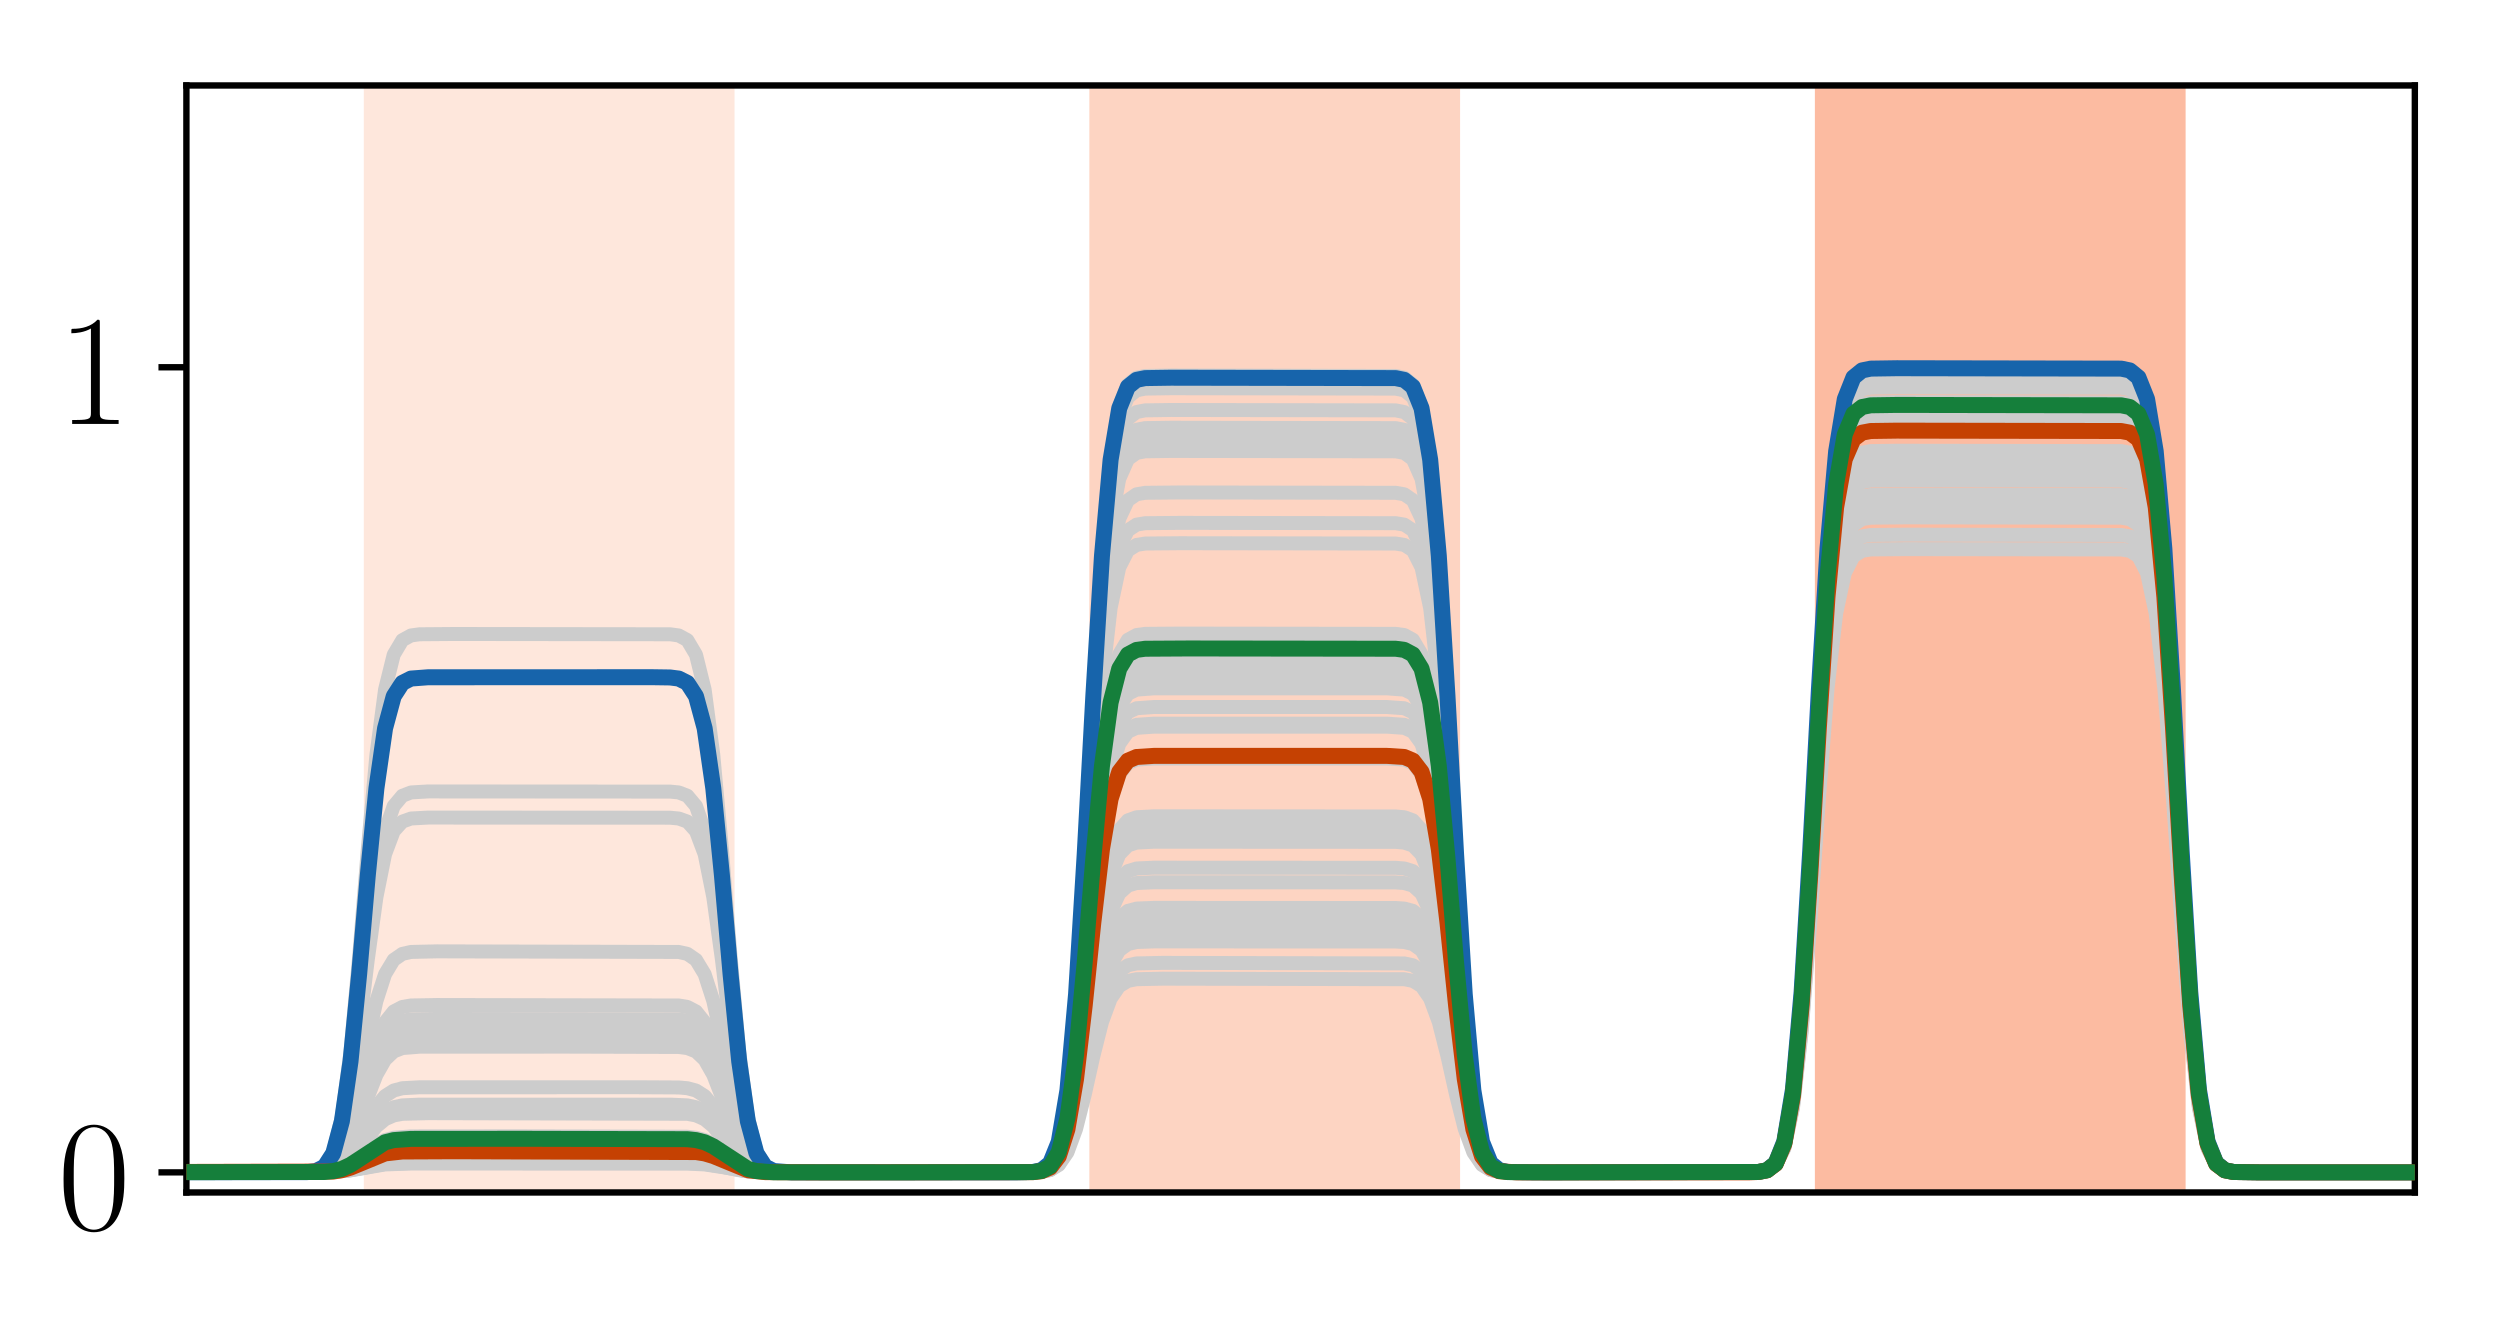 <?xml version="1.0" encoding="utf-8" standalone="no"?>
<!DOCTYPE svg PUBLIC "-//W3C//DTD SVG 1.1//EN"
  "http://www.w3.org/Graphics/SVG/1.1/DTD/svg11.dtd">
<!-- Created with matplotlib (http://matplotlib.org/) -->
<svg height="165pt" version="1.1" viewBox="0 0 313 165" width="313pt" xmlns="http://www.w3.org/2000/svg" xmlns:xlink="http://www.w3.org/1999/xlink">
 <defs>
  <style type="text/css">
*{stroke-linecap:butt;stroke-linejoin:round;}
  </style>
 </defs>
 <g id="figure_1">
  <g id="patch_1">
   <path d="M 0 165.322 
L 313.038 165.322 
L 313.038 0 
L 0 0 
z
" style="fill:#ffffff;"/>
  </g>
  <g id="axes_1">
   <g id="patch_2">
    <path d="M 23.338 149.3 
L 302.338 149.3 
L 302.338 10.7 
L 23.338 10.7 
z
" style="fill:#ffffff;"/>
   </g>
   <g id="patch_3">
    <path clip-path="url(#p61bf36c210)" d="M 46.047 149.3 
L 46.047 10.7 
L 91.466 10.7 
L 91.466 149.3 
z
" style="fill:#fee7dc;stroke:#fee7dc;stroke-linejoin:miter;"/>
   </g>
   <g id="patch_4">
    <path clip-path="url(#p61bf36c210)" d="M 136.885 149.3 
L 136.885 10.7 
L 182.303 10.7 
L 182.303 149.3 
z
" style="fill:#fdd4c2;stroke:#fdd4c2;stroke-linejoin:miter;"/>
   </g>
   <g id="patch_5">
    <path clip-path="url(#p61bf36c210)" d="M 227.722 149.3 
L 227.722 10.7 
L 273.14 10.7 
L 273.14 149.3 
z
" style="fill:#fcbba1;stroke:#fcbba1;stroke-linejoin:miter;"/>
   </g>
   <g id="line2d_1">
    <path clip-path="url(#p61bf36c210)" d="M 0.629 146.78 
L 41.722 146.735 
L 43.885 146.516 
L 48.21 145.723 
L 51.454 145.604 
L 86.059 145.614 
L 88.222 145.723 
L 90.385 146.073 
L 92.547 146.516 
L 94.71 146.735 
L 99.036 146.78 
L 130.396 146.709 
L 131.478 146.479 
L 132.559 145.771 
L 133.64 144.072 
L 134.722 140.899 
L 135.803 136.282 
L 136.885 131.05 
L 137.966 126.432 
L 139.047 123.259 
L 140.129 121.56 
L 141.21 120.852 
L 142.292 120.622 
L 145.536 120.551 
L 175.815 120.622 
L 176.896 120.852 
L 177.978 121.56 
L 179.059 123.259 
L 180.14 126.432 
L 181.222 131.05 
L 182.303 136.282 
L 183.385 140.899 
L 184.466 144.072 
L 185.547 145.771 
L 186.629 146.479 
L 187.71 146.709 
L 190.954 146.78 
L 220.152 146.74 
L 221.233 146.563 
L 222.315 145.863 
L 223.396 143.708 
L 224.478 138.537 
L 225.559 128.877 
L 226.64 114.822 
L 227.722 98.896 
L 228.803 84.841 
L 229.885 75.181 
L 230.966 70.01 
L 232.047 67.855 
L 233.129 67.155 
L 234.21 66.978 
L 238.536 66.938 
L 265.571 66.978 
L 266.652 67.155 
L 267.733 67.855 
L 268.815 70.01 
L 269.896 75.181 
L 270.978 84.841 
L 272.059 98.896 
L 273.14 114.822 
L 274.222 128.877 
L 275.303 138.537 
L 276.385 143.708 
L 277.466 145.863 
L 278.547 146.563 
L 279.629 146.74 
L 283.954 146.78 
L 314.038 146.78 
L 314.038 146.78 
" style="fill:none;stroke:#cccccc;stroke-linecap:square;stroke-width:1.75;"/>
   </g>
   <g id="line2d_2">
    <path clip-path="url(#p61bf36c210)" d="M 0.629 146.78 
L 39.559 146.731 
L 40.64 146.571 
L 41.722 146.081 
L 42.803 144.905 
L 43.885 142.707 
L 44.966 139.509 
L 46.047 135.885 
L 47.129 132.687 
L 48.21 130.49 
L 49.292 129.313 
L 50.373 128.823 
L 51.454 128.664 
L 54.699 128.614 
L 84.978 128.664 
L 86.059 128.823 
L 87.14 129.313 
L 88.222 130.49 
L 89.303 132.687 
L 90.385 135.885 
L 91.466 139.509 
L 92.547 142.707 
L 93.629 144.905 
L 94.71 146.081 
L 95.792 146.571 
L 96.873 146.731 
L 100.117 146.78 
L 129.315 146.734 
L 130.396 146.53 
L 131.478 145.725 
L 132.559 143.245 
L 133.64 137.296 
L 134.722 126.182 
L 135.803 110.011 
L 136.885 91.687 
L 137.966 75.515 
L 139.047 64.401 
L 140.129 58.452 
L 141.21 55.972 
L 142.292 55.167 
L 143.373 54.964 
L 146.617 54.917 
L 174.733 54.964 
L 175.815 55.167 
L 176.896 55.972 
L 177.978 58.452 
L 179.059 64.401 
L 180.14 75.515 
L 181.222 91.687 
L 182.303 110.011 
L 183.385 126.182 
L 184.466 137.296 
L 185.547 143.245 
L 186.629 145.725 
L 187.71 146.53 
L 188.792 146.734 
L 192.036 146.78 
L 220.152 146.73 
L 221.233 146.508 
L 222.315 145.633 
L 223.396 142.935 
L 224.478 136.465 
L 225.559 124.377 
L 226.64 106.789 
L 227.722 86.859 
L 228.803 69.27 
L 229.885 57.182 
L 230.966 50.712 
L 232.047 48.015 
L 233.129 47.139 
L 234.21 46.918 
L 237.454 46.867 
L 265.571 46.918 
L 266.652 47.139 
L 267.733 48.015 
L 268.815 50.712 
L 269.896 57.182 
L 270.978 69.27 
L 272.059 86.859 
L 273.14 106.789 
L 274.222 124.377 
L 275.303 136.465 
L 276.385 142.935 
L 277.466 145.633 
L 278.547 146.508 
L 279.629 146.73 
L 282.873 146.78 
L 314.038 146.78 
L 314.038 146.78 
" style="fill:none;stroke:#cccccc;stroke-linecap:square;stroke-width:1.75;"/>
   </g>
   <g id="line2d_3">
    <path clip-path="url(#p61bf36c210)" d="M 0.629 146.78 
L 40.64 146.738 
L 41.722 146.639 
L 42.803 146.402 
L 43.885 145.958 
L 48.21 143.493 
L 49.292 143.256 
L 51.454 143.125 
L 66.594 143.115 
L 86.059 143.157 
L 87.14 143.256 
L 88.222 143.493 
L 89.303 143.937 
L 93.629 146.402 
L 94.71 146.639 
L 96.873 146.77 
L 112.013 146.78 
L 129.315 146.749 
L 130.396 146.612 
L 131.478 146.07 
L 132.559 144.4 
L 133.64 140.395 
L 134.722 132.912 
L 135.803 122.025 
L 136.885 109.688 
L 137.966 98.801 
L 139.047 91.318 
L 140.129 87.313 
L 141.21 85.643 
L 142.292 85.101 
L 144.454 84.937 
L 172.571 84.933 
L 174.733 84.964 
L 175.815 85.101 
L 176.896 85.643 
L 177.978 87.313 
L 179.059 91.318 
L 180.14 98.801 
L 181.222 109.688 
L 182.303 122.025 
L 183.385 132.912 
L 184.466 140.395 
L 185.547 144.4 
L 186.629 146.07 
L 187.71 146.612 
L 189.873 146.776 
L 217.989 146.78 
L 220.152 146.732 
L 221.233 146.521 
L 222.315 145.686 
L 223.396 143.113 
L 224.478 136.94 
L 225.559 125.409 
L 226.64 108.631 
L 227.722 89.62 
L 228.803 72.842 
L 229.885 61.311 
L 230.966 55.139 
L 232.047 52.566 
L 233.129 51.73 
L 234.21 51.519 
L 237.454 51.471 
L 265.571 51.519 
L 266.652 51.73 
L 267.733 52.566 
L 268.815 55.139 
L 269.896 61.311 
L 270.978 72.842 
L 272.059 89.62 
L 273.14 108.631 
L 274.222 125.409 
L 275.303 136.94 
L 276.385 143.113 
L 277.466 145.686 
L 278.547 146.521 
L 279.629 146.732 
L 282.873 146.78 
L 314.038 146.78 
L 314.038 146.78 
" style="fill:none;stroke:#cccccc;stroke-linecap:square;stroke-width:1.75;"/>
   </g>
   <g id="line2d_4">
    <path clip-path="url(#p61bf36c210)" d="M 0.629 146.78 
L 41.722 146.728 
L 43.885 146.479 
L 48.21 145.575 
L 50.373 145.451 
L 61.187 145.436 
L 87.14 145.488 
L 89.303 145.737 
L 93.629 146.641 
L 95.792 146.765 
L 106.606 146.78 
L 130.396 146.697 
L 131.478 146.431 
L 132.559 145.61 
L 133.64 143.641 
L 134.722 139.963 
L 135.803 134.611 
L 136.885 128.547 
L 137.966 123.195 
L 139.047 119.516 
L 140.129 117.548 
L 141.21 116.727 
L 142.292 116.46 
L 144.454 116.38 
L 174.733 116.393 
L 175.815 116.46 
L 176.896 116.727 
L 177.978 117.548 
L 179.059 119.516 
L 180.14 123.195 
L 181.222 128.547 
L 182.303 134.611 
L 183.385 139.963 
L 184.466 143.641 
L 185.547 145.61 
L 186.629 146.431 
L 187.71 146.697 
L 189.873 146.778 
L 220.152 146.738 
L 221.233 146.554 
L 222.315 145.826 
L 223.396 143.583 
L 224.478 138.203 
L 225.559 128.152 
L 226.64 113.527 
L 227.722 96.955 
L 228.803 82.33 
L 229.885 72.279 
L 230.966 66.899 
L 232.047 64.656 
L 233.129 63.928 
L 234.21 63.744 
L 238.536 63.702 
L 265.571 63.744 
L 266.652 63.928 
L 267.733 64.656 
L 268.815 66.899 
L 269.896 72.279 
L 270.978 82.33 
L 272.059 96.955 
L 273.14 113.527 
L 274.222 128.152 
L 275.303 138.203 
L 276.385 143.583 
L 277.466 145.826 
L 278.547 146.554 
L 279.629 146.738 
L 283.954 146.78 
L 314.038 146.78 
L 314.038 146.78 
" style="fill:none;stroke:#cccccc;stroke-linecap:square;stroke-width:1.75;"/>
   </g>
   <g id="line2d_5">
    <path clip-path="url(#p61bf36c210)" d="M 0.629 146.78 
L 40.64 146.728 
L 41.722 146.606 
L 42.803 146.314 
L 43.885 145.768 
L 47.129 143.28 
L 48.21 142.734 
L 49.292 142.442 
L 51.454 142.281 
L 64.431 142.268 
L 86.059 142.32 
L 87.14 142.442 
L 88.222 142.734 
L 89.303 143.28 
L 92.547 145.768 
L 93.629 146.314 
L 94.71 146.606 
L 96.873 146.768 
L 109.85 146.78 
L 129.315 146.746 
L 130.396 146.597 
L 131.478 146.005 
L 132.559 144.184 
L 133.64 139.816 
L 134.722 131.655 
L 135.803 119.78 
L 136.885 106.324 
L 137.966 94.45 
L 139.047 86.288 
L 140.129 81.92 
L 141.21 80.099 
L 142.292 79.508 
L 143.373 79.358 
L 147.699 79.324 
L 174.733 79.358 
L 175.815 79.508 
L 176.896 80.099 
L 177.978 81.92 
L 179.059 86.288 
L 180.14 94.45 
L 181.222 106.324 
L 182.303 119.78 
L 183.385 131.655 
L 184.466 139.816 
L 185.547 144.184 
L 186.629 146.005 
L 187.71 146.597 
L 188.792 146.746 
L 193.117 146.78 
L 220.152 146.731 
L 221.233 146.518 
L 222.315 145.673 
L 223.396 143.069 
L 224.478 136.823 
L 225.559 125.155 
L 226.64 108.178 
L 227.722 88.94 
L 228.803 71.963 
L 229.885 60.295 
L 230.966 54.05 
L 232.047 51.446 
L 233.129 50.601 
L 234.21 50.387 
L 237.454 50.339 
L 265.571 50.387 
L 266.652 50.601 
L 267.733 51.446 
L 268.815 54.05 
L 269.896 60.295 
L 270.978 71.963 
L 272.059 88.94 
L 273.14 108.178 
L 274.222 125.155 
L 275.303 136.823 
L 276.385 143.069 
L 277.466 145.673 
L 278.547 146.518 
L 279.629 146.731 
L 282.873 146.78 
L 314.038 146.78 
L 314.038 146.78 
" style="fill:none;stroke:#cccccc;stroke-linecap:square;stroke-width:1.75;"/>
   </g>
   <g id="line2d_6">
    <path clip-path="url(#p61bf36c210)" d="M 0.629 146.78 
L 41.722 146.704 
L 43.885 146.337 
L 48.21 145.006 
L 50.373 144.825 
L 57.943 144.802 
L 87.14 144.878 
L 89.303 145.246 
L 93.629 146.576 
L 95.792 146.757 
L 103.361 146.78 
L 129.315 146.758 
L 130.396 146.663 
L 131.478 146.287 
L 132.559 145.128 
L 133.64 142.347 
L 134.722 137.152 
L 135.803 129.594 
L 136.885 121.029 
L 137.966 113.471 
L 139.047 108.276 
L 140.129 105.495 
L 141.21 104.336 
L 142.292 103.96 
L 144.454 103.846 
L 174.733 103.865 
L 175.815 103.96 
L 176.896 104.336 
L 177.978 105.495 
L 179.059 108.276 
L 180.14 113.471 
L 181.222 121.029 
L 182.303 129.594 
L 183.385 137.152 
L 184.466 142.347 
L 185.547 145.128 
L 186.629 146.287 
L 187.71 146.663 
L 189.873 146.777 
L 219.071 146.774 
L 220.152 146.735 
L 221.233 146.536 
L 222.315 145.75 
L 223.396 143.328 
L 224.478 137.519 
L 225.559 126.665 
L 226.64 110.873 
L 227.722 92.979 
L 228.803 77.187 
L 229.885 66.334 
L 230.966 60.524 
L 232.047 58.102 
L 233.129 57.316 
L 234.21 57.117 
L 237.454 57.072 
L 265.571 57.117 
L 266.652 57.316 
L 267.733 58.102 
L 268.815 60.524 
L 269.896 66.334 
L 270.978 77.187 
L 272.059 92.979 
L 273.14 110.873 
L 274.222 126.665 
L 275.303 137.519 
L 276.385 143.328 
L 277.466 145.75 
L 278.547 146.536 
L 279.629 146.735 
L 282.873 146.78 
L 314.038 146.78 
L 314.038 146.78 
" style="fill:none;stroke:#cccccc;stroke-linecap:square;stroke-width:1.75;"/>
   </g>
   <g id="line2d_7">
    <path clip-path="url(#p61bf36c210)" d="M 0.629 146.78 
L 41.722 146.714 
L 43.885 146.397 
L 48.21 145.249 
L 50.373 145.093 
L 59.024 145.073 
L 87.14 145.139 
L 89.303 145.456 
L 93.629 146.604 
L 95.792 146.76 
L 104.443 146.78 
L 130.396 146.676 
L 131.478 146.342 
L 132.559 145.312 
L 133.64 142.841 
L 134.722 138.226 
L 135.803 131.51 
L 136.885 123.9 
L 137.966 117.184 
L 139.047 112.569 
L 140.129 110.098 
L 141.21 109.068 
L 142.292 108.734 
L 144.454 108.633 
L 174.733 108.649 
L 175.815 108.734 
L 176.896 109.068 
L 177.978 110.098 
L 179.059 112.569 
L 180.14 117.184 
L 181.222 123.9 
L 182.303 131.51 
L 183.385 138.226 
L 184.466 142.841 
L 185.547 145.312 
L 186.629 146.342 
L 187.71 146.676 
L 189.873 146.777 
L 219.071 146.774 
L 220.152 146.736 
L 221.233 146.542 
L 222.315 145.774 
L 223.396 143.41 
L 224.478 137.738 
L 225.559 127.141 
L 226.64 111.722 
L 227.722 94.251 
L 228.803 78.833 
L 229.885 68.236 
L 230.966 62.564 
L 232.047 60.199 
L 233.129 59.432 
L 234.21 59.238 
L 238.536 59.193 
L 265.571 59.238 
L 266.652 59.432 
L 267.733 60.199 
L 268.815 62.564 
L 269.896 68.236 
L 270.978 78.833 
L 272.059 94.251 
L 273.14 111.722 
L 274.222 127.141 
L 275.303 137.738 
L 276.385 143.41 
L 277.466 145.774 
L 278.547 146.542 
L 279.629 146.736 
L 283.954 146.78 
L 314.038 146.78 
L 314.038 146.78 
" style="fill:none;stroke:#cccccc;stroke-linecap:square;stroke-width:1.75;"/>
   </g>
   <g id="line2d_8">
    <path clip-path="url(#p61bf36c210)" d="M 0.629 146.78 
L 40.64 146.695 
L 41.722 146.495 
L 42.803 146.015 
L 43.885 145.118 
L 47.129 141.029 
L 48.21 140.132 
L 49.292 139.652 
L 50.373 139.451 
L 53.617 139.367 
L 86.059 139.451 
L 87.14 139.652 
L 88.222 140.132 
L 89.303 141.029 
L 92.547 145.118 
L 93.629 146.015 
L 94.71 146.495 
L 95.792 146.695 
L 99.036 146.78 
L 129.315 146.74 
L 130.396 146.566 
L 131.478 145.875 
L 132.559 143.749 
L 133.64 138.648 
L 134.722 129.118 
L 135.803 115.251 
L 136.885 99.539 
L 137.966 85.672 
L 139.047 76.142 
L 140.129 71.041 
L 141.21 68.914 
L 142.292 68.224 
L 143.373 68.05 
L 147.699 68.01 
L 174.733 68.05 
L 175.815 68.224 
L 176.896 68.914 
L 177.978 71.041 
L 179.059 76.142 
L 180.14 85.672 
L 181.222 99.539 
L 182.303 115.251 
L 183.385 129.118 
L 184.466 138.648 
L 185.547 143.749 
L 186.629 145.875 
L 187.71 146.566 
L 188.792 146.74 
L 193.117 146.78 
L 220.152 146.731 
L 221.233 146.513 
L 222.315 145.651 
L 223.396 142.998 
L 224.478 136.633 
L 225.559 124.741 
L 226.64 107.439 
L 227.722 87.832 
L 228.803 70.53 
L 229.885 58.638 
L 230.966 52.273 
L 232.047 49.62 
L 233.129 48.758 
L 234.21 48.54 
L 237.454 48.491 
L 265.571 48.54 
L 266.652 48.758 
L 267.733 49.62 
L 268.815 52.273 
L 269.896 58.638 
L 270.978 70.53 
L 272.059 87.832 
L 273.14 107.439 
L 274.222 124.741 
L 275.303 136.633 
L 276.385 142.998 
L 277.466 145.651 
L 278.547 146.513 
L 279.629 146.731 
L 282.873 146.78 
L 314.038 146.78 
L 314.038 146.78 
" style="fill:none;stroke:#cccccc;stroke-linecap:square;stroke-width:1.75;"/>
   </g>
   <g id="line2d_9">
    <path clip-path="url(#p61bf36c210)" d="M 0.629 146.78 
L 40.64 146.734 
L 41.722 146.626 
L 42.803 146.368 
L 43.885 145.885 
L 48.21 143.199 
L 49.292 142.94 
L 51.454 142.798 
L 65.513 142.787 
L 86.059 142.833 
L 87.14 142.94 
L 88.222 143.199 
L 89.303 143.682 
L 93.629 146.368 
L 94.71 146.626 
L 96.873 146.769 
L 110.931 146.78 
L 129.315 146.748 
L 130.396 146.605 
L 131.478 146.043 
L 132.559 144.309 
L 133.64 140.15 
L 134.722 132.381 
L 135.803 121.076 
L 136.885 108.266 
L 137.966 96.961 
L 139.047 89.191 
L 140.129 85.033 
L 141.21 83.299 
L 142.292 82.736 
L 143.373 82.594 
L 148.78 82.562 
L 174.733 82.594 
L 175.815 82.736 
L 176.896 83.299 
L 177.978 85.033 
L 179.059 89.191 
L 180.14 96.961 
L 181.222 108.266 
L 182.303 121.076 
L 183.385 132.381 
L 184.466 140.15 
L 185.547 144.309 
L 186.629 146.043 
L 187.71 146.605 
L 188.792 146.748 
L 194.199 146.78 
L 220.152 146.732 
L 221.233 146.519 
L 222.315 145.68 
L 223.396 143.093 
L 224.478 136.889 
L 225.559 125.297 
L 226.64 108.431 
L 227.722 89.32 
L 228.803 72.454 
L 229.885 60.863 
L 230.966 54.658 
L 232.047 52.072 
L 233.129 51.232 
L 234.21 51.02 
L 237.454 50.971 
L 265.571 51.02 
L 266.652 51.232 
L 267.733 52.072 
L 268.815 54.658 
L 269.896 60.863 
L 270.978 72.454 
L 272.059 89.32 
L 273.14 108.431 
L 274.222 125.297 
L 275.303 136.889 
L 276.385 143.093 
L 277.466 145.68 
L 278.547 146.519 
L 279.629 146.732 
L 282.873 146.78 
L 314.038 146.78 
L 314.038 146.78 
" style="fill:none;stroke:#cccccc;stroke-linecap:square;stroke-width:1.75;"/>
   </g>
   <g id="line2d_10">
    <path clip-path="url(#p61bf36c210)" d="M 0.629 146.78 
L 39.559 146.735 
L 40.64 146.589 
L 41.722 146.141 
L 42.803 145.065 
L 43.885 143.056 
L 44.966 140.132 
L 46.047 136.819 
L 47.129 133.895 
L 48.21 131.886 
L 49.292 130.81 
L 50.373 130.362 
L 52.536 130.179 
L 69.838 130.171 
L 84.978 130.216 
L 86.059 130.362 
L 87.14 130.81 
L 88.222 131.886 
L 89.303 133.895 
L 90.385 136.819 
L 91.466 140.132 
L 92.547 143.056 
L 93.629 145.065 
L 94.71 146.141 
L 95.792 146.589 
L 97.954 146.772 
L 115.257 146.78 
L 129.315 146.734 
L 130.396 146.533 
L 131.478 145.736 
L 132.559 143.281 
L 133.64 137.394 
L 134.722 126.393 
L 135.803 110.388 
L 136.885 92.252 
L 137.966 76.247 
L 139.047 65.247 
L 140.129 59.359 
L 141.21 56.905 
L 142.292 56.108 
L 143.373 55.906 
L 146.617 55.86 
L 174.733 55.906 
L 175.815 56.108 
L 176.896 56.905 
L 177.978 59.359 
L 179.059 65.247 
L 180.14 76.247 
L 181.222 92.252 
L 182.303 110.388 
L 183.385 126.393 
L 184.466 137.394 
L 185.547 143.281 
L 186.629 145.736 
L 187.71 146.533 
L 188.792 146.734 
L 192.036 146.78 
L 220.152 146.73 
L 221.233 146.509 
L 222.315 145.634 
L 223.396 142.939 
L 224.478 136.476 
L 225.559 124.4 
L 226.64 106.83 
L 227.722 86.92 
L 228.803 69.35 
L 229.885 57.274 
L 230.966 50.811 
L 232.047 48.116 
L 233.129 47.241 
L 234.21 47.02 
L 237.454 46.97 
L 265.571 47.02 
L 266.652 47.241 
L 267.733 48.116 
L 268.815 50.811 
L 269.896 57.274 
L 270.978 69.35 
L 272.059 86.92 
L 273.14 106.83 
L 274.222 124.4 
L 275.303 136.476 
L 276.385 142.939 
L 277.466 145.634 
L 278.547 146.509 
L 279.629 146.73 
L 282.873 146.78 
L 314.038 146.78 
L 314.038 146.78 
" style="fill:none;stroke:#cccccc;stroke-linecap:square;stroke-width:1.75;"/>
   </g>
   <g id="line2d_11">
    <path clip-path="url(#p61bf36c210)" d="M 0.629 146.78 
L 41.722 146.724 
L 43.885 146.452 
L 48.21 145.469 
L 50.373 145.335 
L 60.106 145.318 
L 87.14 145.374 
L 89.303 145.646 
L 93.629 146.629 
L 95.792 146.763 
L 105.524 146.78 
L 130.396 146.69 
L 131.478 146.4 
L 132.559 145.506 
L 133.64 143.361 
L 134.722 139.354 
L 135.803 133.524 
L 136.885 126.918 
L 137.966 121.089 
L 139.047 117.082 
L 140.129 114.937 
L 141.21 114.043 
L 142.292 113.753 
L 144.454 113.665 
L 174.733 113.68 
L 175.815 113.753 
L 176.896 114.043 
L 177.978 114.937 
L 179.059 117.082 
L 180.14 121.089 
L 181.222 126.918 
L 182.303 133.524 
L 183.385 139.354 
L 184.466 143.361 
L 185.547 145.506 
L 186.629 146.4 
L 187.71 146.69 
L 189.873 146.778 
L 220.152 146.737 
L 221.233 146.549 
L 222.315 145.806 
L 223.396 143.515 
L 224.478 138.021 
L 225.559 127.756 
L 226.64 112.82 
L 227.722 95.896 
L 228.803 80.96 
L 229.885 70.695 
L 230.966 65.201 
L 232.047 62.91 
L 233.129 62.167 
L 234.21 61.979 
L 238.536 61.936 
L 265.571 61.979 
L 266.652 62.167 
L 267.733 62.91 
L 268.815 65.201 
L 269.896 70.695 
L 270.978 80.96 
L 272.059 95.896 
L 273.14 112.82 
L 274.222 127.756 
L 275.303 138.021 
L 276.385 143.515 
L 277.466 145.806 
L 278.547 146.549 
L 279.629 146.737 
L 283.954 146.78 
L 314.038 146.78 
L 314.038 146.78 
" style="fill:none;stroke:#cccccc;stroke-linecap:square;stroke-width:1.75;"/>
   </g>
   <g id="line2d_12">
    <path clip-path="url(#p61bf36c210)" d="M 0.629 146.78 
L 39.559 146.728 
L 40.64 146.559 
L 41.722 146.041 
L 42.803 144.797 
L 43.885 142.474 
L 44.966 139.093 
L 46.047 135.262 
L 47.129 131.881 
L 48.21 129.557 
L 49.292 128.313 
L 50.373 127.795 
L 51.454 127.626 
L 54.699 127.574 
L 84.978 127.626 
L 86.059 127.795 
L 87.14 128.313 
L 88.222 129.557 
L 89.303 131.881 
L 90.385 135.262 
L 91.466 139.093 
L 92.547 142.474 
L 93.629 144.797 
L 94.71 146.041 
L 95.792 146.559 
L 96.873 146.728 
L 100.117 146.78 
L 129.315 146.733 
L 130.396 146.529 
L 131.478 145.719 
L 132.559 143.224 
L 133.64 137.239 
L 134.722 126.058 
L 135.803 109.79 
L 136.885 91.356 
L 137.966 75.087 
L 139.047 63.907 
L 140.129 57.922 
L 141.21 55.427 
L 142.292 54.617 
L 143.373 54.412 
L 146.617 54.366 
L 174.733 54.412 
L 175.815 54.617 
L 176.896 55.427 
L 177.978 57.922 
L 179.059 63.907 
L 180.14 75.087 
L 181.222 91.356 
L 182.303 109.79 
L 183.385 126.058 
L 184.466 137.239 
L 185.547 143.224 
L 186.629 145.719 
L 187.71 146.529 
L 188.792 146.733 
L 192.036 146.78 
L 220.152 146.73 
L 221.233 146.508 
L 222.315 145.632 
L 223.396 142.933 
L 224.478 136.459 
L 225.559 124.364 
L 226.64 106.765 
L 227.722 86.823 
L 228.803 69.224 
L 229.885 57.129 
L 230.966 50.655 
L 232.047 47.956 
L 233.129 47.08 
L 234.21 46.858 
L 237.454 46.808 
L 265.571 46.858 
L 266.652 47.08 
L 267.733 47.956 
L 268.815 50.655 
L 269.896 57.129 
L 270.978 69.224 
L 272.059 86.823 
L 273.14 106.765 
L 274.222 124.364 
L 275.303 136.459 
L 276.385 142.933 
L 277.466 145.632 
L 278.547 146.508 
L 279.629 146.73 
L 282.873 146.78 
L 314.038 146.78 
L 314.038 146.78 
" style="fill:none;stroke:#cccccc;stroke-linecap:square;stroke-width:1.75;"/>
   </g>
   <g id="line2d_13">
    <path clip-path="url(#p61bf36c210)" d="M 0.629 146.78 
L 39.559 146.705 
L 40.64 146.462 
L 41.722 145.715 
L 42.803 143.923 
L 43.885 140.575 
L 44.966 135.704 
L 46.047 130.185 
L 47.129 125.313 
L 48.21 121.966 
L 49.292 120.174 
L 50.373 119.427 
L 51.454 119.184 
L 54.699 119.109 
L 84.978 119.184 
L 86.059 119.427 
L 87.14 120.174 
L 88.222 121.966 
L 89.303 125.313 
L 90.385 130.185 
L 91.466 135.704 
L 92.547 140.575 
L 93.629 143.923 
L 94.71 145.715 
L 95.792 146.462 
L 96.873 146.705 
L 100.117 146.78 
L 129.315 146.732 
L 130.396 146.52 
L 131.478 145.684 
L 132.559 143.107 
L 133.64 136.926 
L 134.722 125.377 
L 135.803 108.574 
L 136.885 89.534 
L 137.966 72.731 
L 139.047 61.183 
L 140.129 55.002 
L 141.21 52.425 
L 142.292 51.588 
L 143.373 51.377 
L 146.617 51.329 
L 174.733 51.377 
L 175.815 51.588 
L 176.896 52.425 
L 177.978 55.002 
L 179.059 61.183 
L 180.14 72.731 
L 181.222 89.534 
L 182.303 108.574 
L 183.385 125.377 
L 184.466 136.926 
L 185.547 143.107 
L 186.629 145.684 
L 187.71 146.52 
L 188.792 146.732 
L 192.036 146.78 
L 220.152 146.73 
L 221.233 146.507 
L 222.315 145.628 
L 223.396 142.921 
L 224.478 136.426 
L 225.559 124.293 
L 226.64 106.639 
L 227.722 86.634 
L 228.803 68.98 
L 229.885 56.846 
L 230.966 50.352 
L 232.047 47.645 
L 233.129 46.766 
L 234.21 46.543 
L 237.454 46.493 
L 265.571 46.543 
L 266.652 46.766 
L 267.733 47.645 
L 268.815 50.352 
L 269.896 56.846 
L 270.978 68.98 
L 272.059 86.634 
L 273.14 106.639 
L 274.222 124.293 
L 275.303 136.426 
L 276.385 142.921 
L 277.466 145.628 
L 278.547 146.507 
L 279.629 146.73 
L 282.873 146.78 
L 314.038 146.78 
L 314.038 146.78 
" style="fill:none;stroke:#cccccc;stroke-linecap:square;stroke-width:1.75;"/>
   </g>
   <g id="line2d_14">
    <path clip-path="url(#p61bf36c210)" d="M 0.629 146.78 
L 38.478 146.746 
L 39.559 146.597 
L 40.64 146.006 
L 41.722 144.186 
L 42.803 139.821 
L 43.885 131.666 
L 44.966 119.801 
L 46.047 106.356 
L 47.129 94.49 
L 48.21 86.335 
L 49.292 81.97 
L 50.373 80.15 
L 51.454 79.56 
L 52.536 79.41 
L 56.861 79.376 
L 83.896 79.41 
L 84.978 79.56 
L 86.059 80.15 
L 87.14 81.97 
L 88.222 86.335 
L 89.303 94.49 
L 90.385 106.356 
L 91.466 119.801 
L 92.547 131.666 
L 93.629 139.821 
L 94.71 144.186 
L 95.792 146.006 
L 96.873 146.597 
L 97.954 146.746 
L 102.28 146.78 
L 129.315 146.73 
L 130.396 146.509 
L 131.478 145.634 
L 132.559 142.941 
L 133.64 136.481 
L 134.722 124.411 
L 135.803 106.849 
L 136.885 86.949 
L 137.966 69.387 
L 139.047 57.317 
L 140.129 50.857 
L 141.21 48.164 
L 142.292 47.289 
L 143.373 47.068 
L 146.617 47.018 
L 174.733 47.068 
L 175.815 47.289 
L 176.896 48.164 
L 177.978 50.857 
L 179.059 57.317 
L 180.14 69.387 
L 181.222 86.949 
L 182.303 106.849 
L 183.385 124.411 
L 184.466 136.481 
L 185.547 142.941 
L 186.629 145.634 
L 187.71 146.509 
L 188.792 146.73 
L 192.036 146.78 
L 220.152 146.729 
L 221.233 146.506 
L 222.315 145.624 
L 223.396 142.905 
L 224.478 136.383 
L 225.559 124.199 
L 226.64 106.472 
L 227.722 86.384 
L 228.803 68.656 
L 229.885 56.472 
L 230.966 49.951 
L 232.047 47.232 
L 233.129 46.349 
L 234.21 46.126 
L 237.454 46.076 
L 265.571 46.126 
L 266.652 46.349 
L 267.733 47.232 
L 268.815 49.951 
L 269.896 56.472 
L 270.978 68.656 
L 272.059 86.384 
L 273.14 106.472 
L 274.222 124.199 
L 275.303 136.383 
L 276.385 142.905 
L 277.466 145.624 
L 278.547 146.506 
L 279.629 146.729 
L 282.873 146.78 
L 314.038 146.78 
L 314.038 146.78 
" style="fill:none;stroke:#cccccc;stroke-linecap:square;stroke-width:1.75;"/>
   </g>
   <g id="line2d_15">
    <path clip-path="url(#p61bf36c210)" d="M 0.629 146.78 
L 41.722 146.718 
L 43.885 146.418 
L 48.21 145.333 
L 50.373 145.185 
L 60.106 145.166 
L 87.14 145.228 
L 89.303 145.528 
L 93.629 146.613 
L 95.792 146.761 
L 105.524 146.78 
L 130.396 146.681 
L 131.478 146.363 
L 132.559 145.382 
L 133.64 143.03 
L 134.722 138.636 
L 135.803 132.242 
L 136.885 124.997 
L 137.966 118.603 
L 139.047 114.209 
L 140.129 111.857 
L 141.21 110.876 
L 142.292 110.558 
L 144.454 110.462 
L 174.733 110.478 
L 175.815 110.558 
L 176.896 110.876 
L 177.978 111.857 
L 179.059 114.209 
L 180.14 118.603 
L 181.222 124.997 
L 182.303 132.242 
L 183.385 138.636 
L 184.466 143.03 
L 185.547 145.382 
L 186.629 146.363 
L 187.71 146.681 
L 189.873 146.778 
L 220.152 146.736 
L 221.233 146.544 
L 222.315 145.785 
L 223.396 143.445 
L 224.478 137.833 
L 225.559 127.349 
L 226.64 112.094 
L 227.722 94.807 
L 228.803 79.552 
L 229.885 69.067 
L 230.966 63.455 
L 232.047 61.116 
L 233.129 60.356 
L 234.21 60.164 
L 238.536 60.121 
L 265.571 60.164 
L 266.652 60.356 
L 267.733 61.116 
L 268.815 63.455 
L 269.896 69.067 
L 270.978 79.552 
L 272.059 94.807 
L 273.14 112.094 
L 274.222 127.349 
L 275.303 137.833 
L 276.385 143.445 
L 277.466 145.785 
L 278.547 146.544 
L 279.629 146.736 
L 283.954 146.78 
L 314.038 146.78 
L 314.038 146.78 
" style="fill:none;stroke:#cccccc;stroke-linecap:square;stroke-width:1.75;"/>
   </g>
   <g id="line2d_16">
    <path clip-path="url(#p61bf36c210)" d="M 0.629 146.78 
L 41.722 146.7 
L 42.803 146.565 
L 43.885 146.313 
L 48.21 144.914 
L 50.373 144.723 
L 57.943 144.699 
L 87.14 144.779 
L 88.222 144.914 
L 89.303 145.165 
L 93.629 146.565 
L 95.792 146.756 
L 103.361 146.78 
L 129.315 146.758 
L 130.396 146.659 
L 131.478 146.268 
L 132.559 145.065 
L 133.64 142.177 
L 134.722 136.784 
L 135.803 128.936 
L 136.885 120.043 
L 137.966 112.195 
L 139.047 106.802 
L 140.129 103.915 
L 141.21 102.711 
L 142.292 102.32 
L 144.454 102.202 
L 174.733 102.222 
L 175.815 102.32 
L 176.896 102.711 
L 177.978 103.915 
L 179.059 106.802 
L 180.14 112.195 
L 181.222 120.043 
L 182.303 128.936 
L 183.385 136.784 
L 184.466 142.177 
L 185.547 145.065 
L 186.629 146.268 
L 187.71 146.659 
L 189.873 146.777 
L 219.071 146.774 
L 220.152 146.735 
L 221.233 146.534 
L 222.315 145.742 
L 223.396 143.303 
L 224.478 137.452 
L 225.559 126.521 
L 226.64 110.616 
L 227.722 92.594 
L 228.803 76.689 
L 229.885 65.758 
L 230.966 59.907 
L 232.047 57.468 
L 233.129 56.676 
L 234.21 56.476 
L 237.454 56.43 
L 265.571 56.476 
L 266.652 56.676 
L 267.733 57.468 
L 268.815 59.907 
L 269.896 65.758 
L 270.978 76.689 
L 272.059 92.594 
L 273.14 110.616 
L 274.222 126.521 
L 275.303 137.452 
L 276.385 143.303 
L 277.466 145.742 
L 278.547 146.534 
L 279.629 146.735 
L 282.873 146.78 
L 314.038 146.78 
L 314.038 146.78 
" style="fill:none;stroke:#cccccc;stroke-linecap:square;stroke-width:1.75;"/>
   </g>
   <g id="line2d_17">
    <path clip-path="url(#p61bf36c210)" d="M 0.629 146.78 
L 41.722 146.679 
L 42.803 146.51 
L 43.885 146.194 
L 48.21 144.435 
L 50.373 144.195 
L 56.861 144.165 
L 87.14 144.265 
L 88.222 144.435 
L 89.303 144.751 
L 93.629 146.51 
L 95.792 146.75 
L 102.28 146.78 
L 129.315 146.754 
L 130.396 146.639 
L 131.478 146.185 
L 132.559 144.786 
L 133.64 141.43 
L 134.722 135.16 
L 135.803 126.038 
L 136.885 115.701 
L 137.966 106.579 
L 139.047 100.309 
L 140.129 96.953 
L 141.21 95.554 
L 142.292 95.1 
L 144.454 94.962 
L 173.652 94.962 
L 175.815 95.1 
L 176.896 95.554 
L 177.978 96.953 
L 179.059 100.309 
L 180.14 106.579 
L 181.222 115.701 
L 182.303 126.038 
L 183.385 135.16 
L 184.466 141.43 
L 185.547 144.786 
L 186.629 146.185 
L 187.71 146.639 
L 189.873 146.777 
L 219.071 146.774 
L 220.152 146.733 
L 221.233 146.528 
L 222.315 145.715 
L 223.396 143.21 
L 224.478 137.203 
L 225.559 125.979 
L 226.64 109.648 
L 227.722 91.143 
L 228.803 74.813 
L 229.885 63.589 
L 230.966 57.581 
L 232.047 55.077 
L 233.129 54.264 
L 234.21 54.058 
L 237.454 54.011 
L 265.571 54.058 
L 266.652 54.264 
L 267.733 55.077 
L 268.815 57.581 
L 269.896 63.589 
L 270.978 74.813 
L 272.059 91.143 
L 273.14 109.648 
L 274.222 125.979 
L 275.303 137.203 
L 276.385 143.21 
L 277.466 145.715 
L 278.547 146.528 
L 279.629 146.733 
L 282.873 146.78 
L 314.038 146.78 
L 314.038 146.78 
" style="fill:none;stroke:#cccccc;stroke-linecap:square;stroke-width:1.75;"/>
   </g>
   <g id="line2d_18">
    <path clip-path="url(#p61bf36c210)" d="M 0.629 146.78 
L 40.64 146.745 
L 41.722 146.664 
L 42.803 146.469 
L 43.885 146.103 
L 48.21 144.074 
L 49.292 143.879 
L 51.454 143.771 
L 69.838 143.763 
L 86.059 143.798 
L 87.14 143.879 
L 88.222 144.074 
L 89.303 144.439 
L 93.629 146.469 
L 94.71 146.664 
L 96.873 146.772 
L 115.257 146.78 
L 129.315 146.752 
L 130.396 146.627 
L 131.478 146.135 
L 132.559 144.618 
L 133.64 140.979 
L 134.722 134.182 
L 135.803 124.291 
L 136.885 113.083 
L 137.966 103.192 
L 139.047 96.395 
L 140.129 92.756 
L 141.21 91.239 
L 142.292 90.747 
L 144.454 90.598 
L 173.652 90.598 
L 175.815 90.747 
L 176.896 91.239 
L 177.978 92.756 
L 179.059 96.395 
L 180.14 103.192 
L 181.222 113.083 
L 182.303 124.291 
L 183.385 134.182 
L 184.466 140.979 
L 185.547 144.618 
L 186.629 146.135 
L 187.71 146.627 
L 189.873 146.776 
L 219.071 146.774 
L 220.152 146.733 
L 221.233 146.524 
L 222.315 145.701 
L 223.396 143.164 
L 224.478 137.079 
L 225.559 125.709 
L 226.64 109.167 
L 227.722 90.423 
L 228.803 73.881 
L 229.885 62.512 
L 230.966 56.426 
L 232.047 53.889 
L 233.129 53.066 
L 234.21 52.858 
L 237.454 52.81 
L 265.571 52.858 
L 266.652 53.066 
L 267.733 53.889 
L 268.815 56.426 
L 269.896 62.512 
L 270.978 73.881 
L 272.059 90.423 
L 273.14 109.167 
L 274.222 125.709 
L 275.303 137.079 
L 276.385 143.164 
L 277.466 145.701 
L 278.547 146.524 
L 279.629 146.733 
L 282.873 146.78 
L 314.038 146.78 
L 314.038 146.78 
" style="fill:none;stroke:#cccccc;stroke-linecap:square;stroke-width:1.75;"/>
   </g>
   <g id="line2d_19">
    <path clip-path="url(#p61bf36c210)" d="M 0.629 146.78 
L 41.722 146.727 
L 43.885 146.469 
L 48.21 145.534 
L 50.373 145.407 
L 61.187 145.391 
L 87.14 145.444 
L 89.303 145.702 
L 93.629 146.637 
L 95.792 146.764 
L 106.606 146.78 
L 130.396 146.694 
L 131.478 146.419 
L 132.559 145.569 
L 133.64 143.532 
L 134.722 139.726 
L 135.803 134.188 
L 136.885 127.912 
L 137.966 122.374 
L 139.047 118.568 
L 140.129 116.531 
L 141.21 115.681 
L 142.292 115.406 
L 144.454 115.322 
L 174.733 115.336 
L 175.815 115.406 
L 176.896 115.681 
L 177.978 116.531 
L 179.059 118.568 
L 180.14 122.374 
L 181.222 127.912 
L 182.303 134.188 
L 183.385 139.726 
L 184.466 143.532 
L 185.547 145.569 
L 186.629 146.419 
L 187.71 146.694 
L 189.873 146.778 
L 220.152 146.738 
L 221.233 146.552 
L 222.315 145.818 
L 223.396 143.556 
L 224.478 138.129 
L 225.559 127.991 
L 226.64 113.24 
L 227.722 96.526 
L 228.803 81.775 
L 229.885 71.637 
L 230.966 66.211 
L 232.047 63.948 
L 233.129 63.214 
L 234.21 63.028 
L 238.536 62.986 
L 265.571 63.028 
L 266.652 63.214 
L 267.733 63.948 
L 268.815 66.211 
L 269.896 71.637 
L 270.978 81.775 
L 272.059 96.526 
L 273.14 113.24 
L 274.222 127.991 
L 275.303 138.129 
L 276.385 143.556 
L 277.466 145.818 
L 278.547 146.552 
L 279.629 146.738 
L 283.954 146.78 
L 314.038 146.78 
L 314.038 146.78 
" style="fill:none;stroke:#cccccc;stroke-linecap:square;stroke-width:1.75;"/>
   </g>
   <g id="line2d_20">
    <path clip-path="url(#p61bf36c210)" d="M 0.629 146.78 
L 41.722 146.737 
L 43.885 146.532 
L 48.21 145.787 
L 51.454 145.676 
L 86.059 145.686 
L 88.222 145.787 
L 90.385 146.116 
L 93.629 146.666 
L 96.873 146.777 
L 129.315 146.768 
L 130.396 146.714 
L 131.478 146.502 
L 132.559 145.847 
L 133.64 144.277 
L 134.722 141.343 
L 135.803 137.074 
L 136.885 132.237 
L 137.966 127.968 
L 139.047 125.034 
L 140.129 123.464 
L 141.21 122.809 
L 142.292 122.597 
L 145.536 122.531 
L 175.815 122.597 
L 176.896 122.809 
L 177.978 123.464 
L 179.059 125.034 
L 180.14 127.968 
L 181.222 132.237 
L 182.303 137.074 
L 183.385 141.343 
L 184.466 144.277 
L 185.547 145.847 
L 186.629 146.502 
L 187.71 146.714 
L 190.954 146.78 
L 220.152 146.741 
L 221.233 146.568 
L 222.315 145.884 
L 223.396 143.778 
L 224.478 138.724 
L 225.559 129.284 
L 226.64 115.548 
L 227.722 99.984 
L 228.803 86.248 
L 229.885 76.808 
L 230.966 71.755 
L 232.047 69.648 
L 233.129 68.965 
L 234.21 68.792 
L 238.536 68.752 
L 265.571 68.792 
L 266.652 68.965 
L 267.733 69.648 
L 268.815 71.755 
L 269.896 76.808 
L 270.978 86.248 
L 272.059 99.984 
L 273.14 115.548 
L 274.222 129.284 
L 275.303 138.724 
L 276.385 143.778 
L 277.466 145.884 
L 278.547 146.568 
L 279.629 146.741 
L 283.954 146.78 
L 314.038 146.78 
L 314.038 146.78 
" style="fill:none;stroke:#cccccc;stroke-linecap:square;stroke-width:1.75;"/>
   </g>
   <g id="line2d_21">
    <path clip-path="url(#p61bf36c210)" d="M 0.629 146.78 
L 40.64 146.743 
L 41.722 146.655 
L 42.803 146.446 
L 43.885 146.054 
L 48.21 143.878 
L 49.292 143.668 
L 51.454 143.553 
L 68.757 143.544 
L 86.059 143.581 
L 87.14 143.668 
L 88.222 143.878 
L 89.303 144.27 
L 93.629 146.446 
L 94.71 146.655 
L 96.873 146.771 
L 114.175 146.78 
L 129.315 146.751 
L 130.396 146.622 
L 131.478 146.111 
L 132.559 144.538 
L 133.64 140.765 
L 134.722 133.715 
L 135.803 123.459 
L 136.885 111.836 
L 137.966 101.58 
L 139.047 94.53 
L 140.129 90.757 
L 141.21 89.184 
L 142.292 88.673 
L 144.454 88.519 
L 173.652 88.519 
L 175.815 88.673 
L 176.896 89.184 
L 177.978 90.757 
L 179.059 94.53 
L 180.14 101.58 
L 181.222 111.836 
L 182.303 123.459 
L 183.385 133.715 
L 184.466 140.765 
L 185.547 144.538 
L 186.629 146.111 
L 187.71 146.622 
L 189.873 146.776 
L 219.071 146.774 
L 220.152 146.732 
L 221.233 146.523 
L 222.315 145.695 
L 223.396 143.144 
L 224.478 137.025 
L 225.559 125.593 
L 226.64 108.96 
L 227.722 90.112 
L 228.803 73.479 
L 229.885 62.047 
L 230.966 55.928 
L 232.047 53.378 
L 233.129 52.55 
L 234.21 52.34 
L 237.454 52.293 
L 265.571 52.34 
L 266.652 52.55 
L 267.733 53.378 
L 268.815 55.928 
L 269.896 62.047 
L 270.978 73.479 
L 272.059 90.112 
L 273.14 108.96 
L 274.222 125.593 
L 275.303 137.025 
L 276.385 143.144 
L 277.466 145.695 
L 278.547 146.523 
L 279.629 146.732 
L 282.873 146.78 
L 314.038 146.78 
L 314.038 146.78 
" style="fill:none;stroke:#cccccc;stroke-linecap:square;stroke-width:1.75;"/>
   </g>
   <g id="line2d_22">
    <path clip-path="url(#p61bf36c210)" d="M 0.629 146.78 
L 39.559 146.751 
L 40.64 146.658 
L 41.722 146.37 
L 42.803 145.68 
L 43.885 144.39 
L 44.966 142.514 
L 46.047 140.388 
L 47.129 138.511 
L 48.21 137.222 
L 49.292 136.532 
L 50.373 136.244 
L 52.536 136.127 
L 79.571 136.121 
L 84.978 136.15 
L 86.059 136.244 
L 87.14 136.532 
L 88.222 137.222 
L 89.303 138.511 
L 90.385 140.388 
L 91.466 142.514 
L 92.547 144.39 
L 93.629 145.68 
L 94.71 146.37 
L 95.792 146.658 
L 97.954 146.775 
L 124.989 146.78 
L 129.315 146.737 
L 130.396 146.549 
L 131.478 145.802 
L 132.559 143.504 
L 133.64 137.992 
L 134.722 127.693 
L 135.803 112.708 
L 136.885 95.728 
L 137.966 80.743 
L 139.047 70.445 
L 140.129 64.932 
L 141.21 62.634 
L 142.292 61.888 
L 143.373 61.699 
L 147.699 61.656 
L 174.733 61.699 
L 175.815 61.888 
L 176.896 62.634 
L 177.978 64.932 
L 179.059 70.445 
L 180.14 80.743 
L 181.222 95.728 
L 182.303 112.708 
L 183.385 127.693 
L 184.466 137.992 
L 185.547 143.504 
L 186.629 145.802 
L 187.71 146.549 
L 188.792 146.737 
L 193.117 146.78 
L 220.152 146.73 
L 221.233 146.51 
L 222.315 145.642 
L 223.396 142.965 
L 224.478 136.546 
L 225.559 124.552 
L 226.64 107.101 
L 227.722 87.326 
L 228.803 69.875 
L 229.885 57.881 
L 230.966 51.462 
L 232.047 48.785 
L 233.129 47.917 
L 234.21 47.697 
L 237.454 47.647 
L 265.571 47.697 
L 266.652 47.917 
L 267.733 48.785 
L 268.815 51.462 
L 269.896 57.881 
L 270.978 69.875 
L 272.059 87.326 
L 273.14 107.101 
L 274.222 124.552 
L 275.303 136.546 
L 276.385 142.965 
L 277.466 145.642 
L 278.547 146.51 
L 279.629 146.73 
L 282.873 146.78 
L 314.038 146.78 
L 314.038 146.78 
" style="fill:none;stroke:#cccccc;stroke-linecap:square;stroke-width:1.75;"/>
   </g>
   <g id="line2d_23">
    <path clip-path="url(#p61bf36c210)" d="M 0.629 146.78 
L 38.478 146.758 
L 39.559 146.659 
L 40.64 146.27 
L 41.722 145.071 
L 42.803 142.194 
L 43.885 136.819 
L 44.966 128.999 
L 46.047 120.137 
L 47.129 112.317 
L 48.21 106.942 
L 49.292 104.065 
L 50.373 102.866 
L 51.454 102.477 
L 53.617 102.359 
L 83.896 102.378 
L 84.978 102.477 
L 86.059 102.866 
L 87.14 104.065 
L 88.222 106.942 
L 89.303 112.317 
L 90.385 120.137 
L 91.466 128.999 
L 92.547 136.819 
L 93.629 142.194 
L 94.71 145.071 
L 95.792 146.27 
L 96.873 146.659 
L 99.036 146.777 
L 128.233 146.773 
L 129.315 146.731 
L 130.396 146.513 
L 131.478 145.653 
L 132.559 143.002 
L 133.64 136.645 
L 134.722 124.767 
L 135.803 107.484 
L 136.885 87.901 
L 137.966 70.619 
L 139.047 58.741 
L 140.129 52.383 
L 141.21 49.733 
L 142.292 48.872 
L 143.373 48.655 
L 146.617 48.605 
L 174.733 48.655 
L 175.815 48.872 
L 176.896 49.733 
L 177.978 52.383 
L 179.059 58.741 
L 180.14 70.619 
L 181.222 87.901 
L 182.303 107.484 
L 183.385 124.767 
L 184.466 136.645 
L 185.547 143.002 
L 186.629 145.653 
L 187.71 146.513 
L 188.792 146.731 
L 192.036 146.78 
L 220.152 146.729 
L 221.233 146.507 
L 222.315 145.625 
L 223.396 142.911 
L 224.478 136.399 
L 225.559 124.233 
L 226.64 106.532 
L 227.722 86.474 
L 228.803 68.772 
L 229.885 56.607 
L 230.966 50.095 
L 232.047 47.38 
L 233.129 46.499 
L 234.21 46.276 
L 237.454 46.225 
L 265.571 46.276 
L 266.652 46.499 
L 267.733 47.38 
L 268.815 50.095 
L 269.896 56.607 
L 270.978 68.772 
L 272.059 86.474 
L 273.14 106.532 
L 274.222 124.233 
L 275.303 136.399 
L 276.385 142.911 
L 277.466 145.625 
L 278.547 146.507 
L 279.629 146.729 
L 282.873 146.78 
L 314.038 146.78 
L 314.038 146.78 
" style="fill:none;stroke:#cccccc;stroke-linecap:square;stroke-width:1.75;"/>
   </g>
   <g id="line2d_24">
    <path clip-path="url(#p61bf36c210)" d="M 0.629 146.78 
L 39.559 146.737 
L 40.64 146.599 
L 41.722 146.174 
L 42.803 145.155 
L 43.885 143.25 
L 44.966 140.479 
L 46.047 137.339 
L 47.129 134.568 
L 48.21 132.664 
L 49.292 131.644 
L 50.373 131.219 
L 52.536 131.046 
L 70.919 131.039 
L 84.978 131.081 
L 86.059 131.219 
L 87.14 131.644 
L 88.222 132.664 
L 89.303 134.568 
L 90.385 137.339 
L 91.466 140.479 
L 92.547 143.25 
L 93.629 145.155 
L 94.71 146.174 
L 95.792 146.599 
L 97.954 146.772 
L 116.338 146.78 
L 129.315 146.735 
L 130.396 146.534 
L 131.478 145.743 
L 132.559 143.304 
L 133.64 137.455 
L 134.722 126.528 
L 135.803 110.628 
L 136.885 92.611 
L 137.966 76.711 
L 139.047 65.784 
L 140.129 59.935 
L 141.21 57.496 
L 142.292 56.705 
L 143.373 56.505 
L 146.617 56.459 
L 174.733 56.505 
L 175.815 56.705 
L 176.896 57.496 
L 177.978 59.935 
L 179.059 65.784 
L 180.14 76.711 
L 181.222 92.611 
L 182.303 110.628 
L 183.385 126.528 
L 184.466 137.455 
L 185.547 143.304 
L 186.629 145.743 
L 187.71 146.534 
L 188.792 146.735 
L 192.036 146.78 
L 220.152 146.73 
L 221.233 146.509 
L 222.315 145.635 
L 223.396 142.942 
L 224.478 136.483 
L 225.559 124.415 
L 226.64 106.856 
L 227.722 86.96 
L 228.803 69.402 
L 229.885 57.334 
L 230.966 50.874 
L 232.047 48.182 
L 233.129 47.308 
L 234.21 47.087 
L 237.454 47.036 
L 265.571 47.087 
L 266.652 47.308 
L 267.733 48.182 
L 268.815 50.874 
L 269.896 57.334 
L 270.978 69.402 
L 272.059 86.96 
L 273.14 106.856 
L 274.222 124.415 
L 275.303 136.483 
L 276.385 142.942 
L 277.466 145.635 
L 278.547 146.509 
L 279.629 146.73 
L 282.873 146.78 
L 314.038 146.78 
L 314.038 146.78 
" style="fill:none;stroke:#cccccc;stroke-linecap:square;stroke-width:1.75;"/>
   </g>
   <g id="line2d_25">
    <path clip-path="url(#p61bf36c210)" d="M 0.629 146.78 
L 41.722 146.705 
L 43.885 146.344 
L 48.21 145.035 
L 50.373 144.857 
L 57.943 144.834 
L 87.14 144.909 
L 89.303 145.271 
L 93.629 146.579 
L 95.792 146.758 
L 103.361 146.78 
L 129.315 146.759 
L 130.396 146.665 
L 131.478 146.293 
L 132.559 145.148 
L 133.64 142.402 
L 134.722 137.271 
L 135.803 129.806 
L 136.885 121.347 
L 137.966 113.882 
L 139.047 108.751 
L 140.129 106.005 
L 141.21 104.86 
L 142.292 104.488 
L 144.454 104.376 
L 174.733 104.394 
L 175.815 104.488 
L 176.896 104.86 
L 177.978 106.005 
L 179.059 108.751 
L 180.14 113.882 
L 181.222 121.347 
L 182.303 129.806 
L 183.385 137.271 
L 184.466 142.402 
L 185.547 145.148 
L 186.629 146.293 
L 187.71 146.665 
L 189.873 146.777 
L 219.071 146.774 
L 220.152 146.735 
L 221.233 146.537 
L 222.315 145.752 
L 223.396 143.336 
L 224.478 137.541 
L 225.559 126.713 
L 226.64 110.96 
L 227.722 93.108 
L 228.803 77.354 
L 229.885 66.527 
L 230.966 60.731 
L 232.047 58.315 
L 233.129 57.531 
L 234.21 57.333 
L 238.536 57.288 
L 265.571 57.333 
L 266.652 57.531 
L 267.733 58.315 
L 268.815 60.731 
L 269.896 66.527 
L 270.978 77.354 
L 272.059 93.108 
L 273.14 110.96 
L 274.222 126.713 
L 275.303 137.541 
L 276.385 143.336 
L 277.466 145.752 
L 278.547 146.537 
L 279.629 146.735 
L 283.954 146.78 
L 314.038 146.78 
L 314.038 146.78 
" style="fill:none;stroke:#cccccc;stroke-linecap:square;stroke-width:1.75;"/>
   </g>
   <g id="line2d_26">
    <path clip-path="url(#p61bf36c210)" d="M 0.629 146.78 
L 39.559 146.723 
L 40.64 146.539 
L 41.722 145.974 
L 42.803 144.617 
L 43.885 142.082 
L 44.966 138.394 
L 46.047 134.214 
L 47.129 130.526 
L 48.21 127.991 
L 49.292 126.634 
L 50.373 126.069 
L 51.454 125.885 
L 54.699 125.828 
L 84.978 125.885 
L 86.059 126.069 
L 87.14 126.634 
L 88.222 127.991 
L 89.303 130.526 
L 90.385 134.214 
L 91.466 138.394 
L 92.547 142.082 
L 93.629 144.617 
L 94.71 145.974 
L 95.792 146.539 
L 96.873 146.723 
L 100.117 146.78 
L 129.315 146.733 
L 130.396 146.526 
L 131.478 145.709 
L 132.559 143.193 
L 133.64 137.155 
L 134.722 125.876 
L 135.803 109.465 
L 136.885 90.869 
L 137.966 74.457 
L 139.047 63.178 
L 140.129 57.141 
L 141.21 54.624 
L 142.292 53.807 
L 143.373 53.6 
L 146.617 53.553 
L 174.733 53.6 
L 175.815 53.807 
L 176.896 54.624 
L 177.978 57.141 
L 179.059 63.178 
L 180.14 74.457 
L 181.222 90.869 
L 182.303 109.465 
L 183.385 125.876 
L 184.466 137.155 
L 185.547 143.193 
L 186.629 145.709 
L 187.71 146.526 
L 188.792 146.733 
L 192.036 146.78 
L 220.152 146.73 
L 221.233 146.508 
L 222.315 145.631 
L 223.396 142.93 
L 224.478 136.45 
L 225.559 124.344 
L 226.64 106.73 
L 227.722 86.771 
L 228.803 69.158 
L 229.885 57.052 
L 230.966 50.572 
L 232.047 47.871 
L 233.129 46.994 
L 234.21 46.772 
L 237.454 46.722 
L 265.571 46.772 
L 266.652 46.994 
L 267.733 47.871 
L 268.815 50.572 
L 269.896 57.052 
L 270.978 69.158 
L 272.059 86.771 
L 273.14 106.73 
L 274.222 124.344 
L 275.303 136.45 
L 276.385 142.93 
L 277.466 145.631 
L 278.547 146.508 
L 279.629 146.73 
L 282.873 146.78 
L 314.038 146.78 
L 314.038 146.78 
" style="fill:none;stroke:#cccccc;stroke-linecap:square;stroke-width:1.75;"/>
   </g>
   <g id="line2d_27">
    <path clip-path="url(#p61bf36c210)" d="M 0.629 146.78 
L 40.64 146.74 
L 41.722 146.645 
L 42.803 146.418 
L 43.885 145.993 
L 48.21 143.634 
L 49.292 143.407 
L 51.454 143.282 
L 67.675 143.272 
L 86.059 143.312 
L 87.14 143.407 
L 88.222 143.634 
L 89.303 144.059 
L 93.629 146.418 
L 94.71 146.645 
L 96.873 146.77 
L 113.094 146.78 
L 129.315 146.75 
L 130.396 146.615 
L 131.478 146.084 
L 132.559 144.448 
L 133.64 140.524 
L 134.722 133.191 
L 135.803 122.523 
L 136.885 110.435 
L 137.966 99.767 
L 139.047 92.435 
L 140.129 88.51 
L 141.21 86.874 
L 142.292 86.343 
L 144.454 86.182 
L 173.652 86.182 
L 175.815 86.343 
L 176.896 86.874 
L 177.978 88.51 
L 179.059 92.435 
L 180.14 99.767 
L 181.222 110.435 
L 182.303 122.523 
L 183.385 133.191 
L 184.466 140.524 
L 185.547 144.448 
L 186.629 146.084 
L 187.71 146.615 
L 189.873 146.776 
L 217.989 146.78 
L 220.152 146.732 
L 221.233 146.522 
L 222.315 145.689 
L 223.396 143.123 
L 224.478 136.969 
L 225.559 125.471 
L 226.64 108.742 
L 227.722 89.785 
L 228.803 73.056 
L 229.885 61.558 
L 230.966 55.404 
L 232.047 52.839 
L 233.129 52.006 
L 234.21 51.795 
L 237.454 51.747 
L 265.571 51.795 
L 266.652 52.006 
L 267.733 52.839 
L 268.815 55.404 
L 269.896 61.558 
L 270.978 73.056 
L 272.059 89.785 
L 273.14 108.742 
L 274.222 125.471 
L 275.303 136.969 
L 276.385 143.123 
L 277.466 145.689 
L 278.547 146.522 
L 279.629 146.732 
L 282.873 146.78 
L 314.038 146.78 
L 314.038 146.78 
" style="fill:none;stroke:#cccccc;stroke-linecap:square;stroke-width:1.75;"/>
   </g>
   <g id="line2d_28">
    <path clip-path="url(#p61bf36c210)" d="M 0.629 146.78 
L 38.478 146.756 
L 39.559 146.65 
L 40.64 146.232 
L 41.722 144.945 
L 42.803 141.856 
L 43.885 136.085 
L 44.966 127.689 
L 46.047 118.175 
L 47.129 109.779 
L 48.21 104.009 
L 49.292 100.92 
L 50.373 99.632 
L 51.454 99.214 
L 53.617 99.088 
L 83.896 99.109 
L 84.978 99.214 
L 86.059 99.632 
L 87.14 100.92 
L 88.222 104.009 
L 89.303 109.779 
L 90.385 118.175 
L 91.466 127.689 
L 92.547 136.085 
L 93.629 141.856 
L 94.71 144.945 
L 95.792 146.232 
L 96.873 146.65 
L 99.036 146.777 
L 128.233 146.773 
L 129.315 146.73 
L 130.396 146.512 
L 131.478 145.649 
L 132.559 142.99 
L 133.64 136.612 
L 134.722 124.696 
L 135.803 107.358 
L 136.885 87.711 
L 137.966 70.374 
L 139.047 58.457 
L 140.129 52.079 
L 141.21 49.42 
L 142.292 48.557 
L 143.373 48.339 
L 146.617 48.289 
L 174.733 48.339 
L 175.815 48.557 
L 176.896 49.42 
L 177.978 52.079 
L 179.059 58.457 
L 180.14 70.374 
L 181.222 87.711 
L 182.303 107.358 
L 183.385 124.696 
L 184.466 136.612 
L 185.547 142.99 
L 186.629 145.649 
L 187.71 146.512 
L 188.792 146.73 
L 192.036 146.78 
L 220.152 146.729 
L 221.233 146.506 
L 222.315 145.625 
L 223.396 142.91 
L 224.478 136.396 
L 225.559 124.226 
L 226.64 106.52 
L 227.722 86.456 
L 228.803 68.749 
L 229.885 56.58 
L 230.966 50.066 
L 232.047 47.35 
L 233.129 46.469 
L 234.21 46.246 
L 237.454 46.195 
L 265.571 46.246 
L 266.652 46.469 
L 267.733 47.35 
L 268.815 50.066 
L 269.896 56.58 
L 270.978 68.749 
L 272.059 86.456 
L 273.14 106.52 
L 274.222 124.226 
L 275.303 136.396 
L 276.385 142.91 
L 277.466 145.625 
L 278.547 146.506 
L 279.629 146.729 
L 282.873 146.78 
L 314.038 146.78 
L 314.038 146.78 
" style="fill:none;stroke:#cccccc;stroke-linecap:square;stroke-width:1.75;"/>
   </g>
   <g id="line2d_29">
    <path clip-path="url(#p61bf36c210)" d="M 0.629 146.78 
L 41.722 146.726 
L 43.885 146.466 
L 48.21 145.525 
L 50.373 145.396 
L 61.187 145.38 
L 87.14 145.434 
L 89.303 145.694 
L 93.629 146.635 
L 95.792 146.764 
L 106.606 146.78 
L 130.396 146.694 
L 131.478 146.416 
L 132.559 145.56 
L 133.64 143.506 
L 134.722 139.669 
L 135.803 134.086 
L 136.885 127.761 
L 137.966 122.178 
L 139.047 118.341 
L 140.129 116.287 
L 141.21 115.431 
L 142.292 115.153 
L 144.454 115.069 
L 174.733 115.083 
L 175.815 115.153 
L 176.896 115.431 
L 177.978 116.287 
L 179.059 118.341 
L 180.14 122.178 
L 181.222 127.761 
L 182.303 134.086 
L 183.385 139.669 
L 184.466 143.506 
L 185.547 145.56 
L 186.629 146.416 
L 187.71 146.694 
L 189.873 146.778 
L 220.152 146.738 
L 221.233 146.552 
L 222.315 145.816 
L 223.396 143.549 
L 224.478 138.112 
L 225.559 127.954 
L 226.64 113.174 
L 227.722 96.426 
L 228.803 81.646 
L 229.885 71.488 
L 230.966 66.051 
L 232.047 63.784 
L 233.129 63.049 
L 234.21 62.863 
L 238.536 62.82 
L 265.571 62.863 
L 266.652 63.049 
L 267.733 63.784 
L 268.815 66.051 
L 269.896 71.488 
L 270.978 81.646 
L 272.059 96.426 
L 273.14 113.174 
L 274.222 127.954 
L 275.303 138.112 
L 276.385 143.549 
L 277.466 145.816 
L 278.547 146.552 
L 279.629 146.738 
L 283.954 146.78 
L 314.038 146.78 
L 314.038 146.78 
" style="fill:none;stroke:#cccccc;stroke-linecap:square;stroke-width:1.75;"/>
   </g>
   <g id="line2d_30">
    <path clip-path="url(#p61bf36c210)" d="M 0.629 146.78 
L 40.64 146.746 
L 41.722 146.665 
L 42.803 146.472 
L 43.885 146.112 
L 48.21 144.109 
L 50.373 143.835 
L 55.78 143.801 
L 86.059 143.835 
L 87.14 143.916 
L 88.222 144.109 
L 89.303 144.469 
L 93.629 146.472 
L 95.792 146.746 
L 101.199 146.78 
L 129.315 146.752 
L 130.396 146.628 
L 131.478 146.139 
L 132.559 144.633 
L 133.64 141.019 
L 134.722 134.267 
L 135.803 124.444 
L 136.885 113.313 
L 137.966 103.489 
L 139.047 96.738 
L 140.129 93.124 
L 141.21 91.617 
L 142.292 91.128 
L 144.454 90.98 
L 173.652 90.98 
L 175.815 91.128 
L 176.896 91.617 
L 177.978 93.124 
L 179.059 96.738 
L 180.14 103.489 
L 181.222 113.313 
L 182.303 124.444 
L 183.385 134.267 
L 184.466 141.019 
L 185.547 144.633 
L 186.629 146.139 
L 187.71 146.628 
L 189.873 146.776 
L 219.071 146.774 
L 220.152 146.733 
L 221.233 146.525 
L 222.315 145.702 
L 223.396 143.168 
L 224.478 137.089 
L 225.559 125.732 
L 226.64 109.207 
L 227.722 90.482 
L 228.803 73.958 
L 229.885 62.6 
L 230.966 56.521 
L 232.047 53.987 
L 233.129 53.164 
L 234.21 52.956 
L 237.454 52.909 
L 265.571 52.956 
L 266.652 53.164 
L 267.733 53.987 
L 268.815 56.521 
L 269.896 62.6 
L 270.978 73.958 
L 272.059 90.482 
L 273.14 109.207 
L 274.222 125.732 
L 275.303 137.089 
L 276.385 143.168 
L 277.466 145.702 
L 278.547 146.525 
L 279.629 146.733 
L 282.873 146.78 
L 314.038 146.78 
L 314.038 146.78 
" style="fill:none;stroke:#cccccc;stroke-linecap:square;stroke-width:1.75;"/>
   </g>
   <g id="line2d_31">
    <path clip-path="url(#p61bf36c210)" d="M 0.629 146.78 
L 41.722 146.731 
L 43.885 146.492 
L 48.21 145.629 
L 50.373 145.511 
L 62.268 145.497 
L 87.14 145.546 
L 89.303 145.784 
L 93.629 146.648 
L 95.792 146.765 
L 107.687 146.78 
L 130.396 146.701 
L 131.478 146.448 
L 132.559 145.667 
L 133.64 143.795 
L 134.722 140.296 
L 135.803 135.206 
L 136.885 129.437 
L 137.966 124.347 
L 139.047 120.848 
L 140.129 118.976 
L 141.21 118.195 
L 142.292 117.942 
L 144.454 117.865 
L 174.733 117.877 
L 175.815 117.942 
L 176.896 118.195 
L 177.978 118.976 
L 179.059 120.848 
L 180.14 124.347 
L 181.222 129.437 
L 182.303 135.206 
L 183.385 140.296 
L 184.466 143.795 
L 185.547 145.667 
L 186.629 146.448 
L 187.71 146.701 
L 189.873 146.778 
L 220.152 146.739 
L 221.233 146.557 
L 222.315 145.838 
L 223.396 143.624 
L 224.478 138.314 
L 225.559 128.392 
L 226.64 113.956 
L 227.722 97.597 
L 228.803 83.161 
L 229.885 73.24 
L 230.966 67.929 
L 232.047 65.715 
L 233.129 64.996 
L 234.21 64.814 
L 238.536 64.773 
L 265.571 64.814 
L 266.652 64.996 
L 267.733 65.715 
L 268.815 67.929 
L 269.896 73.24 
L 270.978 83.161 
L 272.059 97.597 
L 273.14 113.956 
L 274.222 128.392 
L 275.303 138.314 
L 276.385 143.624 
L 277.466 145.838 
L 278.547 146.557 
L 279.629 146.739 
L 283.954 146.78 
L 314.038 146.78 
L 314.038 146.78 
" style="fill:none;stroke:#cccccc;stroke-linecap:square;stroke-width:1.75;"/>
   </g>
   <g id="line2d_32">
    <path clip-path="url(#p61bf36c210)" d="M 0.629 146.78 
L 41.722 146.707 
L 43.885 146.357 
L 48.21 145.089 
L 50.373 144.915 
L 59.024 144.894 
L 87.14 144.966 
L 89.303 145.317 
L 93.629 146.585 
L 95.792 146.758 
L 104.443 146.78 
L 129.315 146.759 
L 130.396 146.667 
L 131.478 146.305 
L 132.559 145.187 
L 133.64 142.506 
L 134.722 137.497 
L 135.803 130.21 
L 136.885 121.952 
L 137.966 114.664 
L 139.047 109.655 
L 140.129 106.974 
L 141.21 105.857 
L 142.292 105.494 
L 144.454 105.384 
L 174.733 105.402 
L 175.815 105.494 
L 176.896 105.857 
L 177.978 106.974 
L 179.059 109.655 
L 180.14 114.664 
L 181.222 121.952 
L 182.303 130.21 
L 183.385 137.497 
L 184.466 142.506 
L 185.547 145.187 
L 186.629 146.305 
L 187.71 146.667 
L 189.873 146.777 
L 219.071 146.774 
L 220.152 146.735 
L 221.233 146.538 
L 222.315 145.757 
L 223.396 143.353 
L 224.478 137.585 
L 225.559 126.808 
L 226.64 111.129 
L 227.722 93.362 
L 228.803 77.682 
L 229.885 66.906 
L 230.966 61.138 
L 232.047 58.733 
L 233.129 57.953 
L 234.21 57.755 
L 238.536 57.71 
L 265.571 57.755 
L 266.652 57.953 
L 267.733 58.733 
L 268.815 61.138 
L 269.896 66.906 
L 270.978 77.682 
L 272.059 93.362 
L 273.14 111.129 
L 274.222 126.808 
L 275.303 137.585 
L 276.385 143.353 
L 277.466 145.757 
L 278.547 146.538 
L 279.629 146.735 
L 283.954 146.78 
L 314.038 146.78 
L 314.038 146.78 
" style="fill:none;stroke:#cccccc;stroke-linecap:square;stroke-width:1.75;"/>
   </g>
   <g id="line2d_33">
    <path clip-path="url(#p61bf36c210)" d="M 0.629 146.78 
L 40.64 146.73 
L 41.722 146.613 
L 42.803 146.332 
L 43.885 145.807 
L 47.129 143.413 
L 48.21 142.888 
L 49.292 142.607 
L 51.454 142.452 
L 64.431 142.44 
L 86.059 142.49 
L 87.14 142.607 
L 88.222 142.888 
L 89.303 143.413 
L 92.547 145.807 
L 93.629 146.332 
L 94.71 146.613 
L 96.873 146.768 
L 109.85 146.78 
L 129.315 146.747 
L 130.396 146.599 
L 131.478 146.017 
L 132.559 144.223 
L 133.64 139.92 
L 134.722 131.881 
L 135.803 120.184 
L 136.885 106.93 
L 137.966 95.233 
L 139.047 87.194 
L 140.129 82.891 
L 141.21 81.098 
L 142.292 80.515 
L 143.373 80.368 
L 147.699 80.335 
L 174.733 80.368 
L 175.815 80.515 
L 176.896 81.098 
L 177.978 82.891 
L 179.059 87.194 
L 180.14 95.233 
L 181.222 106.93 
L 182.303 120.184 
L 183.385 131.881 
L 184.466 139.92 
L 185.547 144.223 
L 186.629 146.017 
L 187.71 146.599 
L 188.792 146.747 
L 193.117 146.78 
L 220.152 146.732 
L 221.233 146.518 
L 222.315 145.675 
L 223.396 143.076 
L 224.478 136.843 
L 225.559 125.198 
L 226.64 108.255 
L 227.722 89.055 
L 228.803 72.112 
L 229.885 60.467 
L 230.966 54.234 
L 232.047 51.635 
L 233.129 50.792 
L 234.21 50.579 
L 237.454 50.53 
L 265.571 50.579 
L 266.652 50.792 
L 267.733 51.635 
L 268.815 54.234 
L 269.896 60.467 
L 270.978 72.112 
L 272.059 89.055 
L 273.14 108.255 
L 274.222 125.198 
L 275.303 136.843 
L 276.385 143.076 
L 277.466 145.675 
L 278.547 146.518 
L 279.629 146.732 
L 282.873 146.78 
L 314.038 146.78 
L 314.038 146.78 
" style="fill:none;stroke:#cccccc;stroke-linecap:square;stroke-width:1.75;"/>
   </g>
   <g id="line2d_34">
    <path clip-path="url(#p61bf36c210)" d="M 0.629 146.78 
L 40.64 146.683 
L 41.722 146.453 
L 42.803 145.904 
L 43.885 144.877 
L 44.966 143.384 
L 47.129 140.197 
L 48.21 139.171 
L 49.292 138.621 
L 50.373 138.392 
L 52.536 138.299 
L 83.896 138.299 
L 86.059 138.392 
L 87.14 138.621 
L 88.222 139.171 
L 89.303 140.197 
L 90.385 141.691 
L 92.547 144.877 
L 93.629 145.904 
L 94.71 146.453 
L 95.792 146.683 
L 97.954 146.776 
L 128.233 146.775 
L 129.315 146.739 
L 130.396 146.559 
L 131.478 145.846 
L 132.559 143.651 
L 133.64 138.385 
L 134.722 128.547 
L 135.803 114.232 
L 136.885 98.011 
L 137.966 83.697 
L 139.047 73.858 
L 140.129 68.592 
L 141.21 66.397 
L 142.292 65.684 
L 143.373 65.504 
L 147.699 65.463 
L 174.733 65.504 
L 175.815 65.684 
L 176.896 66.397 
L 177.978 68.592 
L 179.059 73.858 
L 180.14 83.697 
L 181.222 98.011 
L 182.303 114.232 
L 183.385 128.547 
L 184.466 138.385 
L 185.547 143.651 
L 186.629 145.846 
L 187.71 146.559 
L 188.792 146.739 
L 193.117 146.78 
L 220.152 146.73 
L 221.233 146.512 
L 222.315 145.647 
L 223.396 142.984 
L 224.478 136.596 
L 225.559 124.662 
L 226.64 107.297 
L 227.722 87.621 
L 228.803 70.257 
L 229.885 58.322 
L 230.966 51.934 
L 232.047 49.271 
L 233.129 48.407 
L 234.21 48.188 
L 237.454 48.138 
L 265.571 48.188 
L 266.652 48.407 
L 267.733 49.271 
L 268.815 51.934 
L 269.896 58.322 
L 270.978 70.257 
L 272.059 87.621 
L 273.14 107.297 
L 274.222 124.662 
L 275.303 136.596 
L 276.385 142.984 
L 277.466 145.647 
L 278.547 146.512 
L 279.629 146.73 
L 282.873 146.78 
L 314.038 146.78 
L 314.038 146.78 
" style="fill:none;stroke:#cccccc;stroke-linecap:square;stroke-width:1.75;"/>
   </g>
   <g id="line2d_35">
    <path clip-path="url(#p61bf36c210)" d="M 0.629 146.78 
L 40.64 146.732 
L 41.722 146.619 
L 42.803 146.347 
L 43.885 145.84 
L 48.21 143.022 
L 49.292 142.75 
L 51.454 142.6 
L 65.513 142.589 
L 86.059 142.637 
L 87.14 142.75 
L 88.222 143.022 
L 89.303 143.529 
L 93.629 146.347 
L 94.71 146.619 
L 96.873 146.769 
L 110.931 146.78 
L 129.315 146.747 
L 130.396 146.602 
L 131.478 146.028 
L 132.559 144.259 
L 133.64 140.016 
L 134.722 132.089 
L 135.803 120.555 
L 136.885 107.485 
L 137.966 95.951 
L 139.047 88.024 
L 140.129 83.781 
L 141.21 82.012 
L 142.292 81.438 
L 143.373 81.293 
L 148.78 81.26 
L 174.733 81.293 
L 175.815 81.438 
L 176.896 82.012 
L 177.978 83.781 
L 179.059 88.024 
L 180.14 95.951 
L 181.222 107.485 
L 182.303 120.555 
L 183.385 132.089 
L 184.466 140.016 
L 185.547 144.259 
L 186.629 146.028 
L 187.71 146.602 
L 188.792 146.747 
L 194.199 146.78 
L 220.152 146.732 
L 221.233 146.519 
L 222.315 145.677 
L 223.396 143.083 
L 224.478 136.862 
L 225.559 125.239 
L 226.64 108.327 
L 227.722 89.163 
L 228.803 72.252 
L 229.885 60.628 
L 230.966 54.407 
L 232.047 51.814 
L 233.129 50.972 
L 234.21 50.759 
L 237.454 50.71 
L 265.571 50.759 
L 266.652 50.972 
L 267.733 51.814 
L 268.815 54.407 
L 269.896 60.628 
L 270.978 72.252 
L 272.059 89.163 
L 273.14 108.327 
L 274.222 125.239 
L 275.303 136.862 
L 276.385 143.083 
L 277.466 145.677 
L 278.547 146.519 
L 279.629 146.732 
L 282.873 146.78 
L 314.038 146.78 
L 314.038 146.78 
" style="fill:none;stroke:#cccccc;stroke-linecap:square;stroke-width:1.75;"/>
   </g>
   <g id="line2d_36">
    <path clip-path="url(#p61bf36c210)" d="M 0.629 146.78 
L 40.64 146.735 
L 41.722 146.631 
L 42.803 146.38 
L 43.885 145.911 
L 48.21 143.305 
L 49.292 143.054 
L 51.454 142.915 
L 66.594 142.905 
L 86.059 142.949 
L 87.14 143.054 
L 88.222 143.305 
L 89.303 143.774 
L 93.629 146.38 
L 94.71 146.631 
L 96.873 146.769 
L 112.013 146.78 
L 129.315 146.748 
L 130.396 146.608 
L 131.478 146.052 
L 132.559 144.34 
L 133.64 140.235 
L 134.722 132.565 
L 135.803 121.404 
L 136.885 108.758 
L 137.966 97.598 
L 139.047 89.928 
L 140.129 85.822 
L 141.21 84.11 
L 142.292 83.555 
L 143.373 83.414 
L 148.78 83.382 
L 174.733 83.414 
L 175.815 83.555 
L 176.896 84.11 
L 177.978 85.822 
L 179.059 89.928 
L 180.14 97.598 
L 181.222 108.758 
L 182.303 121.404 
L 183.385 132.565 
L 184.466 140.235 
L 185.547 144.34 
L 186.629 146.052 
L 187.71 146.608 
L 188.792 146.748 
L 194.199 146.78 
L 220.152 146.732 
L 221.233 146.52 
L 222.315 145.682 
L 223.396 143.1 
L 224.478 136.906 
L 225.559 125.335 
L 226.64 108.499 
L 227.722 89.422 
L 228.803 72.586 
L 229.885 61.014 
L 230.966 54.821 
L 232.047 52.239 
L 233.129 51.401 
L 234.21 51.189 
L 237.454 51.141 
L 265.571 51.189 
L 266.652 51.401 
L 267.733 52.239 
L 268.815 54.821 
L 269.896 61.014 
L 270.978 72.586 
L 272.059 89.422 
L 273.14 108.499 
L 274.222 125.335 
L 275.303 136.906 
L 276.385 143.1 
L 277.466 145.682 
L 278.547 146.52 
L 279.629 146.732 
L 282.873 146.78 
L 314.038 146.78 
L 314.038 146.78 
" style="fill:none;stroke:#cccccc;stroke-linecap:square;stroke-width:1.75;"/>
   </g>
   <g id="line2d_37">
    <path clip-path="url(#p61bf36c210)" d="M 0.629 146.78 
L 41.722 146.726 
L 43.885 146.462 
L 48.21 145.51 
L 50.373 145.38 
L 61.187 145.364 
L 87.14 145.418 
L 89.303 145.681 
L 93.629 146.634 
L 95.792 146.764 
L 106.606 146.78 
L 130.396 146.693 
L 131.478 146.412 
L 132.559 145.546 
L 133.64 143.468 
L 134.722 139.587 
L 135.803 133.939 
L 136.885 127.54 
L 137.966 121.893 
L 139.047 118.011 
L 140.129 115.934 
L 141.21 115.068 
L 142.292 114.787 
L 144.454 114.702 
L 174.733 114.716 
L 175.815 114.787 
L 176.896 115.068 
L 177.978 115.934 
L 179.059 118.011 
L 180.14 121.893 
L 181.222 127.54 
L 182.303 133.939 
L 183.385 139.587 
L 184.466 143.468 
L 185.547 145.546 
L 186.629 146.412 
L 187.71 146.693 
L 189.873 146.778 
L 220.152 146.738 
L 221.233 146.551 
L 222.315 145.813 
L 223.396 143.54 
L 224.478 138.088 
L 225.559 127.901 
L 226.64 113.079 
L 227.722 96.284 
L 228.803 81.462 
L 229.885 71.276 
L 230.966 65.823 
L 232.047 63.55 
L 233.129 62.812 
L 234.21 62.626 
L 238.536 62.583 
L 265.571 62.626 
L 266.652 62.812 
L 267.733 63.55 
L 268.815 65.823 
L 269.896 71.276 
L 270.978 81.462 
L 272.059 96.284 
L 273.14 113.079 
L 274.222 127.901 
L 275.303 138.088 
L 276.385 143.54 
L 277.466 145.813 
L 278.547 146.551 
L 279.629 146.738 
L 283.954 146.78 
L 314.038 146.78 
L 314.038 146.78 
" style="fill:none;stroke:#cccccc;stroke-linecap:square;stroke-width:1.75;"/>
   </g>
   <g id="matplotlib.axis_1"/>
   <g id="matplotlib.axis_2">
    <g id="ytick_1">
     <g id="line2d_38">
      <defs>
       <path d="M 0 0 
L -3.5 0 
" id="m30a06dec11" style="stroke:#000000;stroke-width:0.8;"/>
      </defs>
      <g>
       <use style="stroke:#000000;stroke-width:0.8;" x="23.338" xlink:href="#m30a06dec11" y="146.78"/>
      </g>
     </g>
     <g id="text_1">
      <!-- $0$ -->
      <defs>
       <path d="M 42 31.641 
C 42 37.75 41.906 48.125 37.703 56.109 
C 34 63.109 28.094 65.594 22.906 65.594 
C 18.094 65.594 12 63.406 8.203 56.203 
C 4.203 48.719 3.797 39.438 3.797 31.641 
C 3.797 25.953 3.906 17.281 7 9.672 
C 11.297 -0.609 19 -2 22.906 -2 
C 27.5 -2 34.5 -0.109 38.594 9.375 
C 41.594 16.281 42 24.359 42 31.641 
z
M 22.906 -0.406 
C 16.5 -0.406 12.703 5.078 11.297 12.688 
C 10.203 18.562 10.203 27.156 10.203 32.75 
C 10.203 40.438 10.203 46.828 11.5 52.922 
C 13.406 61.391 19 64 22.906 64 
C 27 64 32.297 61.297 34.203 53.125 
C 35.5 47.438 35.594 40.734 35.594 32.75 
C 35.594 26.25 35.594 18.266 34.406 12.375 
C 32.297 1.484 26.406 -0.406 22.906 -0.406 
z
" id="CMR17-48"/>
      </defs>
      <g transform="translate(7.2 153.878)scale(0.2 -0.2)">
       <use transform="scale(0.996)" xlink:href="#CMR17-48"/>
      </g>
     </g>
    </g>
    <g id="ytick_2">
     <g id="line2d_39">
      <g>
       <use style="stroke:#000000;stroke-width:0.8;" x="23.338" xlink:href="#m30a06dec11" y="45.98"/>
      </g>
     </g>
     <g id="text_2">
      <!-- $1$ -->
      <defs>
       <path d="M 26.594 63.406 
C 26.594 65.5 26.5 65.5 25.094 65.5 
C 21.203 61.188 15.297 59.797 9.703 59.797 
C 9.406 59.797 8.906 59.797 8.797 59.5 
C 8.703 59.297 8.703 59.094 8.703 57 
C 11.797 57 17 57.594 21 59.984 
L 21 7.203 
C 21 3.688 20.797 2.5 12.203 2.5 
L 9.203 2.5 
L 9.203 0 
C 14 0 19 0 23.797 0 
C 28.594 0 33.594 0 38.406 0 
L 38.406 2.5 
L 35.406 2.5 
C 26.797 2.5 26.594 3.594 26.594 7.156 
z
" id="CMR17-49"/>
      </defs>
      <g transform="translate(7.2 53.078)scale(0.2 -0.2)">
       <use transform="scale(0.996)" xlink:href="#CMR17-49"/>
      </g>
     </g>
    </g>
   </g>
   <g id="line2d_40">
    <path clip-path="url(#p61bf36c210)" d="M 0.629 146.78 
L 38.478 146.749 
L 39.559 146.611 
L 40.64 146.068 
L 41.722 144.395 
L 42.803 140.38 
L 43.885 132.88 
L 44.966 121.967 
L 46.047 109.601 
L 47.129 98.688 
L 48.21 91.187 
L 49.292 87.173 
L 50.373 85.499 
L 51.454 84.956 
L 53.617 84.792 
L 81.733 84.787 
L 83.896 84.819 
L 84.978 84.956 
L 86.059 85.499 
L 87.14 87.173 
L 88.222 91.187 
L 89.303 98.688 
L 90.385 109.601 
L 91.466 121.967 
L 92.547 132.88 
L 93.629 140.38 
L 94.71 144.395 
L 95.792 146.068 
L 96.873 146.611 
L 99.036 146.776 
L 127.152 146.78 
L 129.315 146.73 
L 130.396 146.509 
L 131.478 145.637 
L 132.559 142.952 
L 133.64 136.509 
L 134.722 124.471 
L 135.803 106.957 
L 136.885 87.111 
L 137.966 69.597 
L 139.047 57.56 
L 140.129 51.117 
L 141.21 48.431 
L 142.292 47.559 
L 143.373 47.339 
L 146.617 47.289 
L 174.733 47.339 
L 175.815 47.559 
L 176.896 48.431 
L 177.978 51.117 
L 179.059 57.56 
L 180.14 69.597 
L 181.222 87.111 
L 182.303 106.957 
L 183.385 124.471 
L 184.466 136.509 
L 185.547 142.952 
L 186.629 145.637 
L 187.71 146.509 
L 188.792 146.73 
L 192.036 146.78 
L 220.152 146.729 
L 221.233 146.506 
L 222.315 145.624 
L 223.396 142.906 
L 224.478 136.386 
L 225.559 124.205 
L 226.64 106.482 
L 227.722 86.399 
L 228.803 68.676 
L 229.885 56.495 
L 230.966 49.975 
L 232.047 47.257 
L 233.129 46.375 
L 234.21 46.152 
L 237.454 46.101 
L 265.571 46.152 
L 266.652 46.375 
L 267.733 47.257 
L 268.815 49.975 
L 269.896 56.495 
L 270.978 68.676 
L 272.059 86.399 
L 273.14 106.482 
L 274.222 124.205 
L 275.303 136.386 
L 276.385 142.906 
L 277.466 145.624 
L 278.547 146.506 
L 279.629 146.729 
L 282.873 146.78 
L 314.038 146.78 
L 314.038 146.78 
" style="fill:none;stroke:#1764ab;stroke-linecap:square;stroke-width:2;"/>
   </g>
   <g id="patch_6">
    <path d="M 23.338 149.3 
L 23.338 10.7 
" style="fill:none;stroke:#000000;stroke-linecap:square;stroke-linejoin:miter;stroke-width:0.8;"/>
   </g>
   <g id="patch_7">
    <path d="M 302.338 149.3 
L 302.338 10.7 
" style="fill:none;stroke:#000000;stroke-linecap:square;stroke-linejoin:miter;stroke-width:0.8;"/>
   </g>
   <g id="patch_8">
    <path d="M 23.338 149.3 
L 302.338 149.3 
" style="fill:none;stroke:#000000;stroke-linecap:square;stroke-linejoin:miter;stroke-width:0.8;"/>
   </g>
   <g id="patch_9">
    <path d="M 23.338 10.7 
L 302.338 10.7 
" style="fill:none;stroke:#000000;stroke-linecap:square;stroke-linejoin:miter;stroke-width:0.8;"/>
   </g>
   <g id="line2d_41">
    <path clip-path="url(#p61bf36c210)" d="M 0.629 146.78 
L 41.722 146.678 
L 42.803 146.507 
L 43.885 146.187 
L 48.21 144.41 
L 50.373 144.168 
L 56.861 144.137 
L 87.14 144.239 
L 88.222 144.41 
L 89.303 144.73 
L 93.629 146.507 
L 95.792 146.75 
L 102.28 146.78 
L 129.315 146.754 
L 130.396 146.638 
L 131.478 146.181 
L 132.559 144.773 
L 133.64 141.396 
L 134.722 135.087 
L 135.803 125.907 
L 136.885 115.505 
L 137.966 106.326 
L 139.047 100.017 
L 140.129 96.64 
L 141.21 95.232 
L 142.292 94.775 
L 144.454 94.636 
L 173.652 94.636 
L 175.815 94.775 
L 176.896 95.232 
L 177.978 96.64 
L 179.059 100.017 
L 180.14 106.326 
L 181.222 115.505 
L 182.303 125.907 
L 183.385 135.087 
L 184.466 141.396 
L 185.547 144.773 
L 186.629 146.181 
L 187.71 146.638 
L 189.873 146.777 
L 219.071 146.774 
L 220.152 146.733 
L 221.233 146.527 
L 222.315 145.714 
L 223.396 143.207 
L 224.478 137.193 
L 225.559 125.957 
L 226.64 109.61 
L 227.722 91.086 
L 228.803 74.738 
L 229.885 63.503 
L 230.966 57.489 
L 232.047 54.982 
L 233.129 54.168 
L 234.21 53.963 
L 237.454 53.916 
L 265.571 53.963 
L 266.652 54.168 
L 267.733 54.982 
L 268.815 57.489 
L 269.896 63.503 
L 270.978 74.738 
L 272.059 91.086 
L 273.14 109.61 
L 274.222 125.957 
L 275.303 137.193 
L 276.385 143.207 
L 277.466 145.714 
L 278.547 146.527 
L 279.629 146.733 
L 282.873 146.78 
L 314.038 146.78 
L 314.038 146.78 
" style="fill:none;stroke:#c54102;stroke-linecap:square;stroke-width:2;"/>
   </g>
   <g id="line2d_42">
    <path clip-path="url(#p61bf36c210)" d="M 0.629 146.78 
L 40.64 146.732 
L 41.722 146.618 
L 42.803 146.346 
L 43.885 145.838 
L 48.21 143.012 
L 49.292 142.74 
L 51.454 142.589 
L 65.513 142.578 
L 86.059 142.626 
L 87.14 142.74 
L 88.222 143.012 
L 89.303 143.52 
L 93.629 146.346 
L 94.71 146.618 
L 96.873 146.769 
L 110.931 146.78 
L 129.315 146.747 
L 130.396 146.602 
L 131.478 146.027 
L 132.559 144.256 
L 133.64 140.008 
L 134.722 132.073 
L 135.803 120.526 
L 136.885 107.443 
L 137.966 95.896 
L 139.047 87.96 
L 140.129 83.713 
L 141.21 81.942 
L 142.292 81.367 
L 143.373 81.222 
L 148.78 81.189 
L 174.733 81.222 
L 175.815 81.367 
L 176.896 81.942 
L 177.978 83.713 
L 179.059 87.96 
L 180.14 95.896 
L 181.222 107.443 
L 182.303 120.526 
L 183.385 132.073 
L 184.466 140.008 
L 185.547 144.256 
L 186.629 146.027 
L 187.71 146.602 
L 188.792 146.747 
L 194.199 146.78 
L 220.152 146.732 
L 221.233 146.519 
L 222.315 145.677 
L 223.396 143.083 
L 224.478 136.86 
L 225.559 125.235 
L 226.64 108.321 
L 227.722 89.155 
L 228.803 72.241 
L 229.885 60.616 
L 230.966 54.394 
L 232.047 51.8 
L 233.129 50.958 
L 234.21 50.745 
L 237.454 50.696 
L 265.571 50.745 
L 266.652 50.958 
L 267.733 51.8 
L 268.815 54.394 
L 269.896 60.616 
L 270.978 72.241 
L 272.059 89.155 
L 273.14 108.321 
L 274.222 125.235 
L 275.303 136.86 
L 276.385 143.083 
L 277.466 145.677 
L 278.547 146.519 
L 279.629 146.732 
L 282.873 146.78 
L 314.038 146.78 
L 314.038 146.78 
" style="fill:none;stroke:#157f3b;stroke-linecap:square;stroke-width:2;"/>
   </g>
  </g>
 </g>
 <defs>
  <clipPath id="p61bf36c210">
   <rect height="138.6" width="279" x="23.338" y="10.7"/>
  </clipPath>
 </defs>
</svg>
